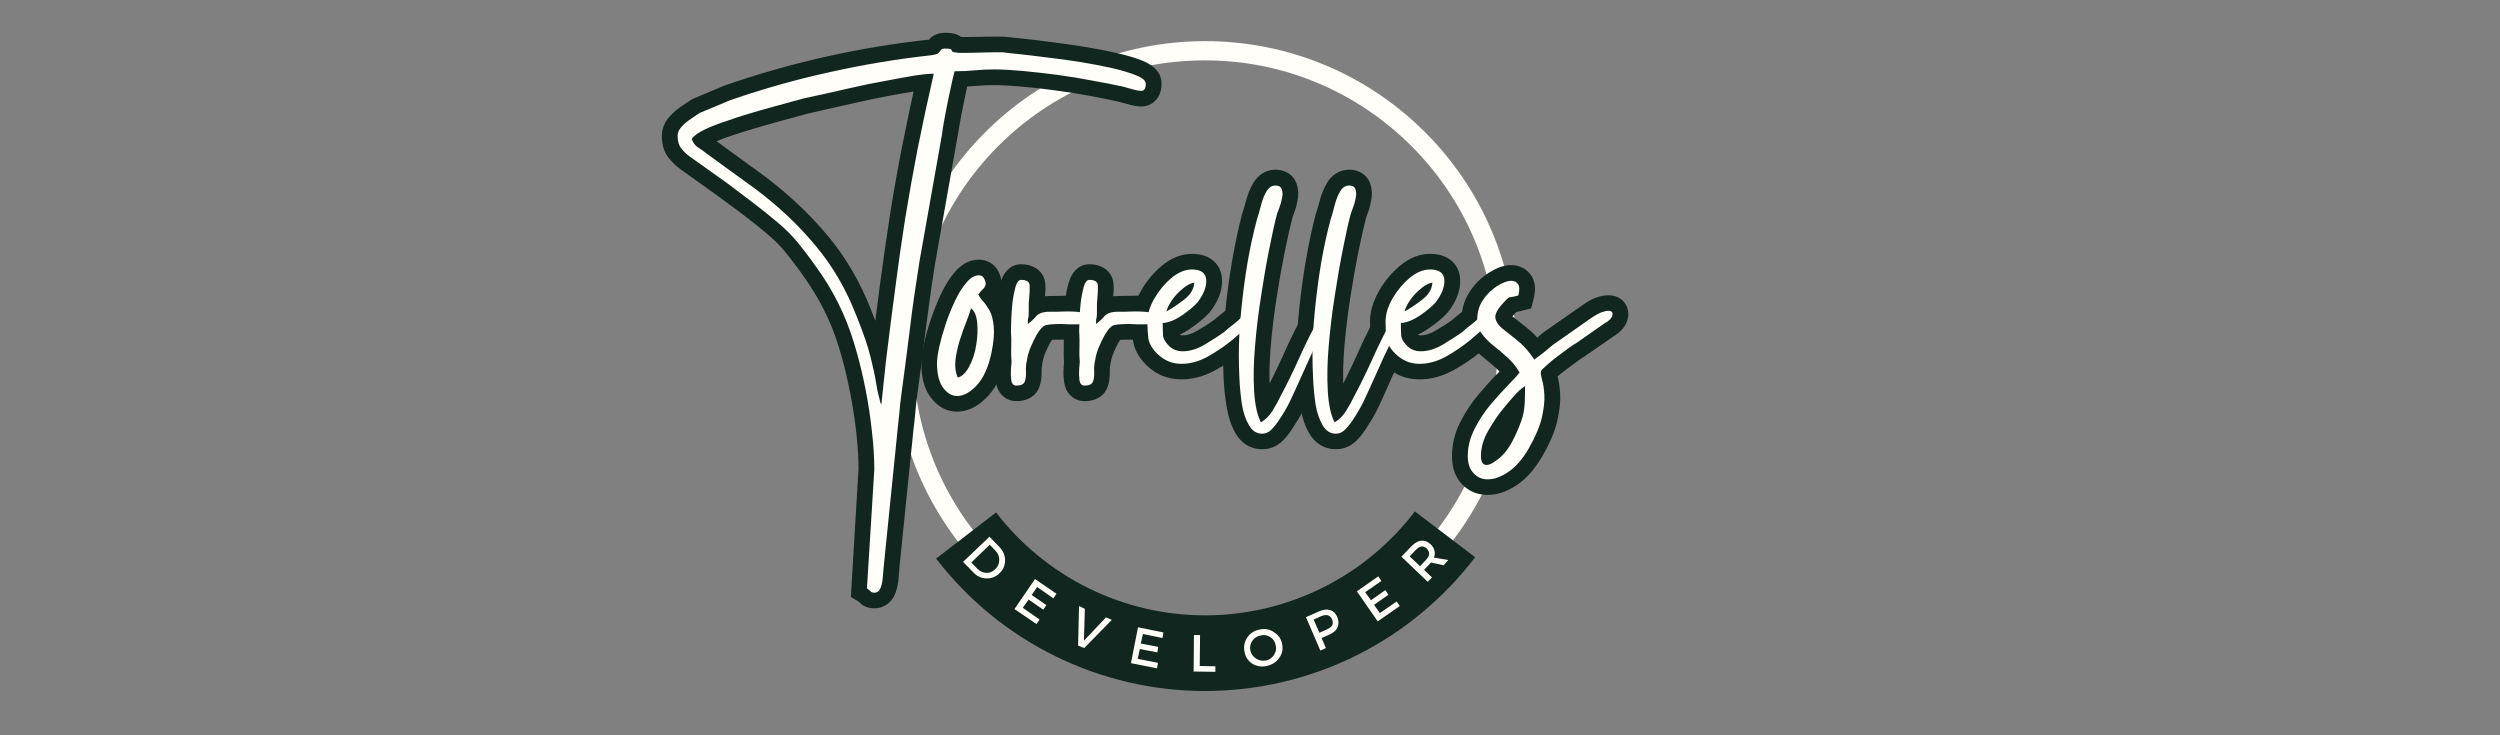 <svg xmlns="http://www.w3.org/2000/svg" xmlns:xlink="http://www.w3.org/1999/xlink" width="170" zoomAndPan="magnify" viewBox="0 0 127.5 37.5" height="50" preserveAspectRatio="xMidYMid meet" version="1.0"><rect x="0" y="0" width="127.5" height="37.5" fill="#808080" stroke="none"/><defs><g/><clipPath id="170567c340"><path d="M 45.578 2.098 L 77.402 2.098 L 77.402 33.922 L 45.578 33.922 Z M 45.578 2.098 " clip-rule="nonzero"/></clipPath></defs><g clip-path="url(#170567c340)"><path fill="#fffef9" d="M 61.457 33.852 C 52.684 33.852 45.578 26.699 45.578 17.973 C 45.578 9.25 52.684 2.098 61.457 2.098 C 70.227 2.098 77.332 9.203 77.332 17.973 C 77.332 26.746 70.18 33.852 61.457 33.852 Z M 61.457 3.078 C 53.223 3.078 46.559 9.742 46.559 17.973 C 46.559 26.207 53.223 32.871 61.457 32.871 C 69.688 32.871 76.352 26.207 76.352 17.973 C 76.352 9.742 69.641 3.078 61.457 3.078 Z M 61.457 3.078 " fill-opacity="1" fill-rule="nonzero"/></g><g fill="#122620" fill-opacity="1"><g transform="translate(33.699, 19.743)"><g><path d="M 10.453 0.812 L 10.688 -1.418 L 11.18 -5.234 C 11.34 -6.434 11.508 -7.602 11.684 -8.746 C 11.863 -9.895 12.074 -11.074 12.309 -12.277 C 12.547 -13.48 12.82 -14.777 13.137 -16.164 L 13.918 -15.988 L 13.918 -15.188 C 13.703 -15.188 13.398 -15.156 13 -15.09 C 12.562 -15.02 12.082 -14.938 11.555 -14.84 C 11.031 -14.738 10.508 -14.633 9.984 -14.512 L 8.523 -14.184 L 7.5 -13.949 L 7.32 -14.727 L 7.531 -13.957 L 5.992 -13.539 C 5.504 -13.406 5.008 -13.262 4.504 -13.109 C 4.266 -13.039 3.957 -12.941 3.582 -12.816 C 3.227 -12.699 2.898 -12.566 2.59 -12.422 C 2.473 -12.367 2.375 -12.312 2.305 -12.262 C 2.281 -12.246 2.262 -12.23 2.25 -12.215 L 2.246 -12.215 L 1.578 -12.656 L 2.344 -12.895 C 2.336 -12.898 2.332 -12.902 2.328 -12.906 C 2.512 -12.793 2.684 -12.668 2.848 -12.535 L 2.348 -11.91 L 2.82 -12.559 L 5.316 -10.742 C 6.523 -9.832 7.586 -8.832 8.5 -7.738 C 9.434 -6.625 10.176 -5.352 10.734 -3.918 C 11.102 -3.008 11.355 -2.27 11.492 -1.703 C 11.629 -1.152 11.723 -0.695 11.773 -0.328 C 11.816 -0.027 11.883 0.27 11.973 0.559 L 11.207 0.789 L 11.949 0.492 L 11.992 0.598 L 11.25 0.898 Z M 11.707 4.191 L 10.449 1.055 L 10.441 1.023 C 10.328 0.656 10.246 0.285 10.191 -0.098 C 10.145 -0.414 10.059 -0.824 9.938 -1.328 C 9.82 -1.816 9.586 -2.484 9.242 -3.34 C 8.75 -4.609 8.094 -5.734 7.273 -6.711 C 6.438 -7.711 5.473 -8.621 4.375 -9.449 L 1.863 -11.273 L 1.848 -11.285 C 1.727 -11.383 1.602 -11.473 1.469 -11.555 C 1.148 -11.762 0.93 -12.051 0.816 -12.422 L 0.703 -12.785 L 0.914 -13.102 C 1.109 -13.398 1.441 -13.652 1.914 -13.875 C 2.273 -14.043 2.664 -14.195 3.078 -14.336 C 3.469 -14.465 3.789 -14.566 4.035 -14.641 C 4.555 -14.801 5.07 -14.945 5.574 -15.086 L 7.129 -15.504 L 8.168 -15.742 L 9.633 -16.074 C 10.176 -16.199 10.719 -16.309 11.262 -16.41 C 11.801 -16.512 12.297 -16.598 12.742 -16.672 C 13.227 -16.75 13.617 -16.789 13.918 -16.789 L 14.918 -16.789 L 14.699 -15.812 C 14.387 -14.438 14.113 -13.156 13.879 -11.969 C 13.648 -10.785 13.445 -9.629 13.266 -8.5 C 13.09 -7.367 12.926 -6.211 12.77 -5.031 L 12.277 -1.223 L 11.484 -1.324 L 12.281 -1.238 L 12.047 0.98 Z M 0.055 -12.809 C 0.055 -13.191 0.199 -13.535 0.488 -13.84 C 0.668 -14.031 0.871 -14.203 1.098 -14.355 C 1.285 -14.48 1.438 -14.582 1.562 -14.66 L 1.617 -14.695 L 3.277 -15.391 L 3.305 -15.398 C 4.984 -15.98 6.695 -16.465 8.438 -16.855 C 10.184 -17.246 11.93 -17.535 13.684 -17.723 C 13.746 -17.73 13.793 -17.738 13.824 -17.746 C 13.762 -17.73 13.691 -17.684 13.617 -17.609 C 13.594 -17.586 13.574 -17.555 13.555 -17.508 C 13.656 -17.746 13.832 -17.91 14.082 -18 C 14.203 -18.047 14.34 -18.07 14.492 -18.07 C 14.629 -18.07 14.742 -18.062 14.828 -18.051 C 15.164 -18.008 15.395 -17.852 15.531 -17.582 C 15.535 -17.574 15.543 -17.559 15.555 -17.543 C 15.473 -17.676 15.367 -17.77 15.234 -17.832 C 15.199 -17.848 15.168 -17.859 15.141 -17.863 C 15.156 -17.863 15.195 -17.859 15.254 -17.852 L 15.199 -17.055 L 15.199 -17.855 L 15.539 -17.855 C 15.762 -17.855 16.004 -17.859 16.266 -17.867 C 16.543 -17.875 16.805 -17.875 17.055 -17.875 L 17.48 -17.875 L 18.344 -17.785 C 18.758 -17.742 19.242 -17.688 19.805 -17.613 C 20.367 -17.543 20.945 -17.461 21.535 -17.367 C 22.137 -17.27 22.695 -17.164 23.219 -17.047 C 23.766 -16.922 24.219 -16.789 24.574 -16.645 C 25.219 -16.379 25.539 -15.988 25.539 -15.477 C 25.539 -15.195 25.477 -14.961 25.352 -14.77 C 25.254 -14.617 25.129 -14.504 24.973 -14.422 C 24.828 -14.348 24.672 -14.312 24.504 -14.312 C 24.332 -14.312 24.133 -14.344 23.91 -14.406 C 23.77 -14.445 23.59 -14.496 23.371 -14.551 C 22.965 -14.645 22.48 -14.742 21.914 -14.848 C 21.352 -14.953 20.762 -15.047 20.148 -15.129 C 19.535 -15.215 18.949 -15.281 18.395 -15.328 C 17.848 -15.375 17.387 -15.402 17.012 -15.402 C 16.668 -15.402 16.363 -15.387 16.098 -15.363 C 15.781 -15.332 15.41 -15.316 14.984 -15.316 L 14.984 -16.117 L 15.742 -15.863 C 15.738 -15.848 15.707 -15.707 15.648 -15.438 C 15.586 -15.141 15.516 -14.801 15.438 -14.418 C 15.359 -14.043 15.293 -13.695 15.238 -13.383 C 15.184 -13.07 15.148 -12.871 15.137 -12.781 L 15.133 -12.766 L 13.98 -6.242 C 13.797 -5.082 13.641 -3.953 13.504 -2.859 C 13.371 -1.754 13.223 -0.629 13.066 0.516 C 13.027 0.812 12.996 1.09 12.977 1.344 C 12.953 1.629 12.918 1.941 12.875 2.281 L 12.082 2.176 L 12.879 2.258 L 12.172 9.195 C 12.16 9.328 12.148 9.496 12.133 9.703 C 12.113 9.992 12.059 10.262 11.965 10.504 C 11.883 10.734 11.75 10.914 11.578 11.051 C 11.375 11.203 11.148 11.281 10.887 11.281 C 10.555 11.281 10.289 11.164 10.086 10.926 C 10.098 10.938 10.105 10.949 10.113 10.953 L 9.695 10.703 L 10.086 4.156 L 10.887 4.203 L 10.086 4.203 C 10.086 3.621 10.047 3 9.973 2.332 C 9.898 1.656 9.793 0.984 9.664 0.312 C 9.531 -0.355 9.391 -0.957 9.242 -1.492 C 9.035 -2.25 8.801 -2.918 8.535 -3.496 C 8.27 -4.082 7.965 -4.633 7.621 -5.156 C 7.273 -5.688 6.879 -6.23 6.441 -6.777 C 6.172 -7.125 5.844 -7.461 5.457 -7.789 C 5.043 -8.141 4.617 -8.484 4.172 -8.816 C 3.719 -9.156 3.309 -9.461 2.941 -9.727 L 1.008 -11.109 C 0.793 -11.266 0.598 -11.449 0.426 -11.66 C 0.176 -11.965 0.055 -12.348 0.055 -12.809 Z M 1.656 -12.809 C 1.656 -12.75 1.66 -12.707 1.668 -12.676 L 1.664 -12.672 C 1.75 -12.57 1.84 -12.484 1.938 -12.414 L 3.887 -11.02 C 4.262 -10.746 4.676 -10.441 5.133 -10.098 C 5.602 -9.746 6.055 -9.383 6.496 -9.008 C 6.965 -8.609 7.363 -8.199 7.691 -7.777 C 8.16 -7.191 8.586 -6.605 8.961 -6.031 C 9.348 -5.441 9.691 -4.82 9.992 -4.164 C 10.293 -3.504 10.559 -2.758 10.781 -1.926 C 10.945 -1.348 11.094 -0.707 11.234 0.008 C 11.375 0.719 11.484 1.434 11.562 2.152 C 11.645 2.879 11.688 3.562 11.688 4.203 L 11.688 4.23 L 11.324 10.316 L 10.523 10.266 L 10.934 9.582 C 11.082 9.668 11.203 9.77 11.301 9.887 C 11.184 9.75 11.047 9.68 10.887 9.68 C 10.781 9.68 10.684 9.715 10.598 9.785 C 10.531 9.832 10.488 9.887 10.469 9.941 C 10.504 9.848 10.527 9.73 10.535 9.594 C 10.551 9.371 10.566 9.184 10.582 9.035 L 11.285 2.086 L 11.289 2.074 C 11.328 1.762 11.359 1.473 11.379 1.219 C 11.402 0.934 11.438 0.625 11.48 0.297 C 11.637 -0.84 11.781 -1.953 11.918 -3.055 C 12.055 -4.164 12.215 -5.32 12.402 -6.523 L 13.555 -13.031 L 14.344 -12.895 L 13.551 -13.004 C 13.566 -13.113 13.605 -13.332 13.664 -13.664 C 13.723 -13.988 13.789 -14.348 13.871 -14.738 C 13.949 -15.125 14.02 -15.469 14.086 -15.77 C 14.156 -16.098 14.203 -16.297 14.227 -16.367 L 14.406 -16.918 L 14.984 -16.918 C 15.355 -16.918 15.676 -16.93 15.941 -16.957 C 16.258 -16.984 16.617 -17 17.012 -17 C 17.434 -17 17.941 -16.977 18.535 -16.926 C 19.117 -16.871 19.727 -16.805 20.363 -16.715 C 21.004 -16.629 21.617 -16.531 22.207 -16.422 C 22.793 -16.312 23.312 -16.207 23.758 -16.102 C 23.996 -16.043 24.191 -15.992 24.352 -15.945 C 24.43 -15.926 24.48 -15.914 24.504 -15.914 C 24.414 -15.914 24.328 -15.891 24.242 -15.848 C 24.145 -15.797 24.066 -15.727 24.008 -15.637 C 23.977 -15.586 23.953 -15.535 23.941 -15.484 C 23.941 -15.477 23.938 -15.469 23.938 -15.465 C 23.938 -15.465 23.938 -15.469 23.938 -15.477 C 23.938 -15.383 23.961 -15.297 24 -15.219 C 24.023 -15.172 24.051 -15.137 24.082 -15.105 C 24.086 -15.102 24.09 -15.102 24.094 -15.098 C 24.09 -15.102 24.082 -15.105 24.074 -15.109 C 24.047 -15.125 24.012 -15.145 23.965 -15.16 C 23.695 -15.273 23.328 -15.379 22.867 -15.484 C 22.379 -15.594 21.852 -15.695 21.285 -15.785 C 20.707 -15.875 20.148 -15.957 19.602 -16.027 C 19.051 -16.098 18.578 -16.152 18.18 -16.195 L 17.355 -16.281 L 17.438 -17.078 L 17.438 -16.277 L 17.055 -16.277 C 16.82 -16.277 16.57 -16.273 16.309 -16.266 C 16.031 -16.258 15.773 -16.254 15.539 -16.254 L 15.168 -16.254 L 15.141 -16.258 C 15 -16.266 14.883 -16.281 14.789 -16.305 C 14.512 -16.367 14.309 -16.504 14.18 -16.719 C 14.148 -16.77 14.121 -16.82 14.098 -16.867 C 14.191 -16.684 14.332 -16.555 14.52 -16.488 C 14.555 -16.477 14.59 -16.469 14.617 -16.465 C 14.598 -16.465 14.559 -16.469 14.492 -16.469 C 14.531 -16.469 14.578 -16.477 14.633 -16.5 C 14.816 -16.566 14.945 -16.691 15.027 -16.879 C 14.965 -16.734 14.871 -16.602 14.75 -16.477 C 14.625 -16.355 14.465 -16.266 14.262 -16.207 C 14.152 -16.176 14.016 -16.152 13.852 -16.133 C 12.16 -15.949 10.473 -15.668 8.789 -15.293 C 7.102 -14.914 5.449 -14.445 3.824 -13.887 L 3.566 -14.645 L 3.875 -13.906 L 2.293 -13.242 L 1.984 -13.98 L 2.41 -13.301 C 2.305 -13.238 2.168 -13.145 1.996 -13.031 C 1.867 -12.941 1.75 -12.844 1.648 -12.734 C 1.641 -12.727 1.637 -12.723 1.633 -12.719 C 1.633 -12.723 1.637 -12.727 1.637 -12.73 C 1.648 -12.754 1.656 -12.781 1.656 -12.809 Z M 1.656 -12.809 "/></g></g></g><g fill="#122620" fill-opacity="1"><g transform="translate(47.787, 19.743)"><g><path d="M 0.859 -1.266 C 0.84 -1.258 0.824 -1.25 0.809 -1.242 L 0.812 -1.246 C 0.848 -1.281 0.891 -1.344 0.938 -1.434 C 1.066 -1.676 1.16 -1.965 1.219 -2.293 C 1.277 -2.633 1.293 -2.941 1.262 -3.215 C 1.254 -3.301 1.242 -3.363 1.223 -3.402 C 1.23 -3.391 1.246 -3.375 1.273 -3.355 L 1.73 -4.012 L 2.5 -3.801 C 2.449 -3.617 2.363 -3.367 2.238 -3.051 C 2.133 -2.777 2.031 -2.477 1.93 -2.145 C 1.836 -1.848 1.777 -1.555 1.746 -1.27 C 1.727 -1.086 1.742 -0.938 1.793 -0.832 L 1.066 -0.492 Z M 1.273 0.281 L 0.629 0.453 L 0.344 -0.148 C 0.164 -0.527 0.102 -0.957 0.152 -1.441 C 0.195 -1.824 0.277 -2.215 0.398 -2.613 C 0.512 -2.98 0.629 -3.32 0.75 -3.633 C 0.852 -3.898 0.922 -4.094 0.957 -4.223 L 1.254 -5.316 L 2.184 -4.672 C 2.57 -4.402 2.797 -3.973 2.855 -3.379 C 2.898 -2.957 2.879 -2.504 2.797 -2.02 C 2.711 -1.523 2.562 -1.074 2.352 -0.68 C 2.07 -0.156 1.711 0.164 1.273 0.281 Z M -0.801 -1.215 C -0.801 -1.457 -0.754 -1.789 -0.664 -2.207 C -0.582 -2.602 -0.461 -3.02 -0.309 -3.469 C -0.156 -3.918 0.016 -4.344 0.203 -4.75 C 0.414 -5.191 0.645 -5.559 0.895 -5.855 C 1.262 -6.285 1.676 -6.5 2.133 -6.5 C 2.363 -6.5 2.566 -6.441 2.75 -6.324 C 2.934 -6.207 3.07 -6.043 3.164 -5.832 C 3.305 -5.516 3.328 -5.215 3.234 -4.934 L 3.227 -4.91 L 3.219 -4.891 C 3.145 -4.703 3.023 -4.535 2.855 -4.383 C 2.824 -4.355 2.801 -4.324 2.777 -4.293 L 2.113 -4.738 L 2.883 -4.957 C 2.875 -4.984 2.867 -5.004 2.859 -5.016 C 2.871 -5 2.887 -4.98 2.91 -4.957 C 3.066 -4.789 3.219 -4.578 3.363 -4.324 C 3.531 -4.027 3.641 -3.652 3.688 -3.199 C 3.734 -2.777 3.688 -2.246 3.559 -1.609 C 3.371 -0.723 3.059 -0.043 2.617 0.438 C 2.117 0.977 1.586 1.25 1.023 1.25 C 0.484 1.25 0.035 1.004 -0.332 0.508 C -0.645 0.09 -0.801 -0.484 -0.801 -1.215 Z M 0.801 -1.215 C 0.801 -0.84 0.852 -0.582 0.953 -0.445 C 0.988 -0.395 1.02 -0.363 1.047 -0.348 C 1.039 -0.352 1.035 -0.352 1.023 -0.352 C 1.051 -0.352 1.086 -0.363 1.133 -0.391 C 1.227 -0.441 1.328 -0.527 1.441 -0.648 C 1.68 -0.91 1.867 -1.34 1.992 -1.934 C 2.09 -2.406 2.125 -2.773 2.098 -3.035 C 2.07 -3.262 2.031 -3.43 1.973 -3.531 C 1.891 -3.676 1.812 -3.785 1.742 -3.859 C 1.539 -4.074 1.406 -4.293 1.344 -4.52 L 1.242 -4.875 L 1.445 -5.184 C 1.539 -5.324 1.652 -5.449 1.777 -5.566 C 1.781 -5.566 1.781 -5.57 1.781 -5.57 C 1.781 -5.566 1.777 -5.566 1.773 -5.559 C 1.758 -5.539 1.746 -5.516 1.734 -5.484 L 2.477 -5.188 L 1.715 -5.441 C 1.691 -5.367 1.684 -5.293 1.691 -5.227 C 1.695 -5.211 1.699 -5.195 1.703 -5.184 C 1.738 -5.102 1.797 -5.031 1.883 -4.977 C 1.965 -4.926 2.051 -4.898 2.133 -4.898 C 2.172 -4.898 2.199 -4.902 2.215 -4.914 C 2.191 -4.902 2.156 -4.867 2.113 -4.816 C 1.953 -4.629 1.801 -4.379 1.652 -4.066 C 1.488 -3.715 1.34 -3.348 1.207 -2.957 C 1.074 -2.566 0.973 -2.203 0.898 -1.871 C 0.832 -1.562 0.801 -1.344 0.801 -1.215 Z M 0.801 -1.215 "/></g></g></g><g fill="#122620" fill-opacity="1"><g transform="translate(51.543, 19.743)"><g><path d="M 0.301 0.715 C 0 0.715 -0.25 0.609 -0.449 0.402 C -0.609 0.238 -0.707 0.027 -0.746 -0.227 C -0.785 -0.465 -0.797 -0.715 -0.777 -0.977 C -0.766 -1.156 -0.758 -1.258 -0.758 -1.281 L 0.043 -1.281 L -0.758 -1.234 C -0.773 -1.516 -0.777 -1.797 -0.77 -2.082 C -0.762 -2.324 -0.766 -2.57 -0.777 -2.816 L -0.777 -2.859 C -0.777 -2.965 -0.777 -3.164 -0.77 -3.445 C -0.762 -3.746 -0.738 -4.066 -0.699 -4.402 C -0.656 -4.766 -0.594 -5.086 -0.508 -5.363 C -0.441 -5.574 -0.352 -5.746 -0.242 -5.883 C -0.035 -6.137 0.223 -6.266 0.535 -6.266 C 0.832 -6.266 1.082 -6.199 1.285 -6.07 C 1.438 -5.977 1.555 -5.848 1.641 -5.695 C 1.723 -5.551 1.766 -5.391 1.77 -5.219 C 1.781 -4.996 1.77 -4.719 1.734 -4.387 L 1.734 -4.367 L 1.73 -4.348 C 1.723 -4.285 1.719 -4.215 1.719 -4.129 L 1.719 -3.777 C 1.719 -3.551 1.699 -3.371 1.656 -3.246 C 1.668 -3.289 1.676 -3.32 1.68 -3.336 C 1.676 -3.312 1.676 -3.273 1.676 -3.223 L 0.875 -3.223 L 0.406 -3.871 C 0.512 -3.949 0.605 -4.035 0.695 -4.141 C 0.98 -4.477 1.414 -4.645 1.984 -4.645 C 2.074 -4.645 2.191 -4.645 2.344 -4.652 C 2.52 -4.66 2.707 -4.664 2.902 -4.664 C 3.25 -4.664 3.578 -4.645 3.883 -4.605 C 4.141 -4.57 4.352 -4.496 4.523 -4.387 C 4.66 -4.293 4.77 -4.18 4.848 -4.043 C 4.938 -3.891 4.984 -3.723 4.984 -3.543 C 4.984 -3.285 4.906 -3.059 4.75 -2.863 C 4.605 -2.688 4.418 -2.562 4.18 -2.496 C 3.957 -2.434 3.703 -2.402 3.414 -2.402 C 3.262 -2.402 3.102 -2.406 2.941 -2.414 C 2.805 -2.418 2.684 -2.422 2.582 -2.422 C 2.266 -2.422 2.082 -2.414 2.023 -2.395 C 2.07 -2.41 2.109 -2.43 2.145 -2.453 C 2.148 -2.457 2.152 -2.461 2.156 -2.465 C 2.156 -2.465 2.152 -2.461 2.152 -2.457 C 2.113 -2.418 2.066 -2.352 2.012 -2.258 L 1.324 -2.668 L 2.027 -2.289 C 1.938 -2.125 1.852 -1.945 1.77 -1.754 C 1.703 -1.598 1.652 -1.426 1.621 -1.234 L 1.613 -1.188 C 1.586 -1.07 1.574 -0.945 1.578 -0.816 C 1.59 -0.516 1.551 -0.246 1.465 -0.012 C 1.367 0.258 1.188 0.457 0.926 0.582 C 0.746 0.672 0.535 0.715 0.301 0.715 Z M 0.301 -0.887 C 0.305 -0.887 0.312 -0.887 0.312 -0.887 C 0.312 -0.887 0.312 -0.887 0.309 -0.887 C 0.281 -0.879 0.254 -0.871 0.223 -0.855 C 0.098 -0.797 0.012 -0.699 -0.035 -0.566 C -0.023 -0.602 -0.016 -0.668 -0.02 -0.762 C -0.031 -1.031 -0.008 -1.293 0.051 -1.547 L 0.832 -1.367 L 0.043 -1.496 C 0.098 -1.816 0.184 -2.117 0.301 -2.391 C 0.402 -2.625 0.508 -2.844 0.617 -3.047 L 0.629 -3.062 L 0.637 -3.078 C 0.91 -3.539 1.215 -3.82 1.543 -3.922 C 1.754 -3.988 2.102 -4.023 2.582 -4.023 C 2.711 -4.023 2.855 -4.02 3.016 -4.012 C 3.152 -4.004 3.285 -4.004 3.414 -4.004 C 3.555 -4.004 3.66 -4.012 3.738 -4.035 C 3.652 -4.012 3.574 -3.957 3.504 -3.871 C 3.422 -3.77 3.383 -3.66 3.383 -3.543 C 3.383 -3.434 3.41 -3.332 3.469 -3.234 C 3.512 -3.156 3.57 -3.094 3.641 -3.047 C 3.672 -3.027 3.699 -3.016 3.719 -3.008 C 3.711 -3.012 3.695 -3.012 3.672 -3.016 C 3.438 -3.047 3.18 -3.062 2.902 -3.062 C 2.73 -3.062 2.566 -3.059 2.414 -3.055 C 2.238 -3.047 2.098 -3.043 1.984 -3.043 C 1.906 -3.043 1.852 -3.035 1.82 -3.027 C 1.848 -3.035 1.875 -3.059 1.91 -3.098 C 1.742 -2.898 1.555 -2.727 1.348 -2.574 L 0.074 -1.652 L 0.074 -3.223 C 0.074 -3.453 0.094 -3.629 0.137 -3.754 C 0.125 -3.711 0.117 -3.684 0.113 -3.664 C 0.117 -3.688 0.117 -3.727 0.117 -3.777 L 0.117 -4.129 C 0.117 -4.289 0.129 -4.438 0.148 -4.574 L 0.938 -4.461 L 0.141 -4.535 C 0.168 -4.801 0.176 -5.008 0.172 -5.156 C 0.176 -5.074 0.195 -4.996 0.238 -4.922 C 0.285 -4.836 0.348 -4.77 0.43 -4.719 C 0.473 -4.691 0.512 -4.672 0.555 -4.664 C 0.559 -4.664 0.559 -4.664 0.559 -4.664 C 0.555 -4.664 0.543 -4.664 0.535 -4.664 C 0.645 -4.664 0.746 -4.691 0.84 -4.742 C 0.902 -4.777 0.957 -4.82 1 -4.875 C 1.016 -4.895 1.027 -4.914 1.035 -4.926 C 1.031 -4.918 1.027 -4.906 1.02 -4.883 C 0.965 -4.703 0.922 -4.484 0.891 -4.223 C 0.859 -3.93 0.84 -3.66 0.832 -3.406 C 0.824 -3.133 0.82 -2.953 0.82 -2.859 L 0.02 -2.859 L 0.82 -2.902 C 0.836 -2.609 0.84 -2.324 0.832 -2.039 C 0.824 -1.797 0.828 -1.559 0.844 -1.324 L 0.844 -1.281 C 0.844 -1.219 0.836 -1.078 0.82 -0.859 C 0.809 -0.723 0.812 -0.594 0.832 -0.48 C 0.82 -0.555 0.777 -0.629 0.707 -0.707 C 0.59 -0.824 0.457 -0.887 0.301 -0.887 Z M 0.301 -0.887 "/></g></g></g><g fill="#122620" fill-opacity="1"><g transform="translate(55.022, 19.743)"><g><path d="M 0.301 0.715 C 0 0.715 -0.25 0.609 -0.449 0.402 C -0.609 0.238 -0.707 0.027 -0.746 -0.227 C -0.785 -0.465 -0.797 -0.715 -0.777 -0.977 C -0.766 -1.156 -0.758 -1.258 -0.758 -1.281 L 0.043 -1.281 L -0.758 -1.234 C -0.773 -1.516 -0.777 -1.797 -0.77 -2.082 C -0.762 -2.324 -0.766 -2.57 -0.777 -2.816 L -0.777 -2.859 C -0.777 -2.965 -0.777 -3.164 -0.77 -3.445 C -0.762 -3.746 -0.738 -4.066 -0.699 -4.402 C -0.656 -4.766 -0.594 -5.086 -0.508 -5.363 C -0.441 -5.574 -0.352 -5.746 -0.242 -5.883 C -0.035 -6.137 0.223 -6.266 0.535 -6.266 C 0.832 -6.266 1.082 -6.199 1.285 -6.07 C 1.438 -5.977 1.555 -5.848 1.641 -5.695 C 1.723 -5.551 1.766 -5.391 1.77 -5.219 C 1.781 -4.996 1.77 -4.719 1.734 -4.387 L 1.734 -4.367 L 1.73 -4.348 C 1.723 -4.285 1.719 -4.215 1.719 -4.129 L 1.719 -3.777 C 1.719 -3.551 1.699 -3.371 1.656 -3.246 C 1.668 -3.289 1.676 -3.32 1.68 -3.336 C 1.676 -3.312 1.676 -3.273 1.676 -3.223 L 0.875 -3.223 L 0.406 -3.871 C 0.512 -3.949 0.605 -4.035 0.695 -4.141 C 0.98 -4.477 1.414 -4.645 1.984 -4.645 C 2.074 -4.645 2.191 -4.645 2.344 -4.652 C 2.52 -4.66 2.707 -4.664 2.902 -4.664 C 3.25 -4.664 3.578 -4.645 3.883 -4.605 C 4.141 -4.57 4.352 -4.496 4.523 -4.387 C 4.66 -4.293 4.77 -4.18 4.848 -4.043 C 4.938 -3.891 4.984 -3.723 4.984 -3.543 C 4.984 -3.285 4.906 -3.059 4.75 -2.863 C 4.605 -2.688 4.418 -2.562 4.18 -2.496 C 3.957 -2.434 3.703 -2.402 3.414 -2.402 C 3.262 -2.402 3.102 -2.406 2.941 -2.414 C 2.805 -2.418 2.684 -2.422 2.582 -2.422 C 2.266 -2.422 2.082 -2.414 2.023 -2.395 C 2.07 -2.41 2.109 -2.43 2.145 -2.453 C 2.148 -2.457 2.152 -2.461 2.156 -2.465 C 2.156 -2.465 2.152 -2.461 2.152 -2.457 C 2.113 -2.418 2.066 -2.352 2.012 -2.258 L 1.324 -2.668 L 2.027 -2.289 C 1.938 -2.125 1.852 -1.945 1.77 -1.754 C 1.703 -1.598 1.652 -1.426 1.621 -1.234 L 1.613 -1.188 C 1.586 -1.07 1.574 -0.945 1.578 -0.816 C 1.59 -0.516 1.551 -0.246 1.465 -0.012 C 1.367 0.258 1.188 0.457 0.926 0.582 C 0.746 0.672 0.535 0.715 0.301 0.715 Z M 0.301 -0.887 C 0.305 -0.887 0.312 -0.887 0.312 -0.887 C 0.312 -0.887 0.312 -0.887 0.309 -0.887 C 0.281 -0.879 0.254 -0.871 0.223 -0.855 C 0.098 -0.797 0.012 -0.699 -0.035 -0.566 C -0.023 -0.602 -0.016 -0.668 -0.02 -0.762 C -0.031 -1.031 -0.008 -1.293 0.051 -1.547 L 0.832 -1.367 L 0.043 -1.496 C 0.098 -1.816 0.184 -2.117 0.301 -2.391 C 0.402 -2.625 0.508 -2.844 0.617 -3.047 L 0.629 -3.062 L 0.637 -3.078 C 0.91 -3.539 1.215 -3.82 1.543 -3.922 C 1.754 -3.988 2.102 -4.023 2.582 -4.023 C 2.711 -4.023 2.855 -4.02 3.016 -4.012 C 3.152 -4.004 3.285 -4.004 3.414 -4.004 C 3.555 -4.004 3.66 -4.012 3.738 -4.035 C 3.652 -4.012 3.574 -3.957 3.504 -3.871 C 3.422 -3.77 3.383 -3.66 3.383 -3.543 C 3.383 -3.434 3.41 -3.332 3.469 -3.234 C 3.512 -3.156 3.57 -3.094 3.641 -3.047 C 3.672 -3.027 3.699 -3.016 3.719 -3.008 C 3.711 -3.012 3.695 -3.012 3.672 -3.016 C 3.438 -3.047 3.18 -3.062 2.902 -3.062 C 2.73 -3.062 2.566 -3.059 2.414 -3.055 C 2.238 -3.047 2.098 -3.043 1.984 -3.043 C 1.906 -3.043 1.852 -3.035 1.82 -3.027 C 1.848 -3.035 1.875 -3.059 1.91 -3.098 C 1.742 -2.898 1.555 -2.727 1.348 -2.574 L 0.074 -1.652 L 0.074 -3.223 C 0.074 -3.453 0.094 -3.629 0.137 -3.754 C 0.125 -3.711 0.117 -3.684 0.113 -3.664 C 0.117 -3.688 0.117 -3.727 0.117 -3.777 L 0.117 -4.129 C 0.117 -4.289 0.129 -4.438 0.148 -4.574 L 0.938 -4.461 L 0.141 -4.535 C 0.168 -4.801 0.176 -5.008 0.172 -5.156 C 0.176 -5.074 0.195 -4.996 0.238 -4.922 C 0.285 -4.836 0.348 -4.77 0.43 -4.719 C 0.473 -4.691 0.512 -4.672 0.555 -4.664 C 0.559 -4.664 0.559 -4.664 0.559 -4.664 C 0.555 -4.664 0.543 -4.664 0.535 -4.664 C 0.645 -4.664 0.746 -4.691 0.84 -4.742 C 0.902 -4.777 0.957 -4.82 1 -4.875 C 1.016 -4.895 1.027 -4.914 1.035 -4.926 C 1.031 -4.918 1.027 -4.906 1.02 -4.883 C 0.965 -4.703 0.922 -4.484 0.891 -4.223 C 0.859 -3.93 0.84 -3.66 0.832 -3.406 C 0.824 -3.133 0.82 -2.953 0.82 -2.859 L 0.02 -2.859 L 0.82 -2.902 C 0.836 -2.609 0.84 -2.324 0.832 -2.039 C 0.824 -1.797 0.828 -1.559 0.844 -1.324 L 0.844 -1.281 C 0.844 -1.219 0.836 -1.078 0.82 -0.859 C 0.809 -0.723 0.812 -0.594 0.832 -0.48 C 0.82 -0.555 0.777 -0.629 0.707 -0.707 C 0.59 -0.824 0.457 -0.887 0.301 -0.887 Z M 0.301 -0.887 "/></g></g></g><g fill="#122620" fill-opacity="1"><g transform="translate(58.502, 19.743)"><g><path d="M 0.609 -4.57 C 0.84 -4.695 1.102 -4.867 1.395 -5.086 C 1.531 -5.191 1.605 -5.297 1.613 -5.402 L 2.41 -5.336 L 2.535 -4.547 C 2.496 -4.539 2.43 -4.496 2.336 -4.422 C 2.184 -4.297 2.055 -4.156 1.945 -4.004 C 1.848 -3.859 1.777 -3.734 1.746 -3.629 L 0.98 -3.863 Z M 1.355 -3.156 L -0.348 -2.258 L 0.219 -4.098 C 0.297 -4.363 0.438 -4.637 0.637 -4.922 C 0.828 -5.191 1.055 -5.438 1.316 -5.652 C 1.633 -5.918 1.961 -6.078 2.289 -6.129 L 3.293 -6.281 L 3.211 -5.27 C 3.16 -4.691 2.879 -4.207 2.363 -3.812 C 2 -3.539 1.664 -3.316 1.355 -3.156 Z M -0.777 -3.352 C -0.777 -3.848 -0.625 -4.363 -0.32 -4.898 C -0.039 -5.395 0.312 -5.82 0.734 -6.176 C 1.23 -6.59 1.75 -6.797 2.285 -6.797 C 2.691 -6.797 3.027 -6.703 3.289 -6.512 C 3.617 -6.277 3.793 -5.941 3.82 -5.512 C 3.852 -4.953 3.645 -4.387 3.188 -3.812 L 3.172 -3.789 L 3.148 -3.77 C 2.941 -3.543 2.645 -3.293 2.254 -3.02 C 1.797 -2.691 1.332 -2.508 0.859 -2.469 L 0.789 -3.266 L 1.59 -3.266 C 1.59 -3.059 1.598 -2.879 1.609 -2.723 C 1.605 -2.746 1.602 -2.766 1.598 -2.773 C 1.613 -2.75 1.637 -2.719 1.676 -2.68 C 1.703 -2.652 1.75 -2.637 1.812 -2.637 C 2.039 -2.637 2.289 -2.715 2.562 -2.879 C 2.938 -3.098 3.219 -3.281 3.41 -3.422 L 3.887 -2.773 L 3.371 -3.391 C 3.453 -3.457 3.52 -3.512 3.566 -3.555 C 3.625 -3.602 3.691 -3.656 3.77 -3.719 L 3.777 -3.727 L 3.785 -3.73 C 4.02 -3.914 4.156 -4.027 4.188 -4.07 C 4.328 -4.258 4.469 -4.398 4.613 -4.488 C 4.801 -4.605 5.078 -4.664 5.441 -4.664 L 6.109 -4.664 L 6.23 -4.008 C 6.273 -3.77 6.285 -3.582 6.27 -3.445 C 6.242 -3.227 6.125 -2.996 5.918 -2.762 L 5.898 -2.738 L 5.883 -2.723 C 5.609 -2.449 5.266 -2.141 4.855 -1.797 C 4.426 -1.438 3.961 -1.121 3.465 -0.855 C 2.898 -0.547 2.328 -0.395 1.75 -0.395 C 1.426 -0.395 1.113 -0.453 0.816 -0.562 C 0.504 -0.684 0.211 -0.875 -0.055 -1.141 C -0.438 -1.527 -0.66 -1.941 -0.719 -2.395 C -0.758 -2.699 -0.777 -3.016 -0.777 -3.352 Z M 0.82 -3.352 C 0.82 -3.086 0.836 -2.836 0.867 -2.602 C 0.879 -2.512 0.949 -2.402 1.078 -2.273 C 1.184 -2.168 1.285 -2.098 1.383 -2.062 C 1.5 -2.02 1.621 -1.996 1.75 -1.996 C 2.059 -1.996 2.375 -2.086 2.703 -2.262 C 3.105 -2.48 3.48 -2.734 3.832 -3.027 C 4.203 -3.34 4.508 -3.613 4.75 -3.852 L 5.316 -3.289 L 4.711 -3.812 C 4.734 -3.84 4.746 -3.855 4.75 -3.859 C 4.715 -3.805 4.691 -3.73 4.68 -3.645 C 4.676 -3.617 4.676 -3.598 4.676 -3.578 L 4.676 -3.574 C 4.676 -3.578 4.676 -3.582 4.676 -3.586 C 4.672 -3.617 4.664 -3.664 4.656 -3.719 L 5.441 -3.863 L 5.441 -3.062 C 5.371 -3.062 5.32 -3.062 5.285 -3.055 C 5.332 -3.062 5.391 -3.086 5.461 -3.133 C 5.492 -3.148 5.512 -3.164 5.523 -3.18 C 5.516 -3.168 5.5 -3.148 5.48 -3.125 C 5.355 -2.953 5.113 -2.734 4.754 -2.457 L 4.27 -3.094 L 4.77 -2.469 C 4.703 -2.418 4.652 -2.375 4.609 -2.336 C 4.555 -2.293 4.484 -2.234 4.398 -2.16 L 4.359 -2.129 C 4.125 -1.957 3.793 -1.746 3.375 -1.5 C 2.848 -1.191 2.328 -1.035 1.812 -1.035 C 1.309 -1.035 0.887 -1.207 0.543 -1.547 C 0.219 -1.871 0.043 -2.219 0.012 -2.594 C -0.004 -2.793 -0.012 -3.016 -0.012 -3.266 L -0.012 -4 L 0.719 -4.062 C 0.902 -4.078 1.105 -4.168 1.332 -4.324 C 1.625 -4.535 1.84 -4.711 1.973 -4.855 L 2.562 -4.312 L 1.934 -4.809 C 2.133 -5.062 2.23 -5.266 2.223 -5.418 C 2.223 -5.395 2.23 -5.371 2.246 -5.34 C 2.27 -5.289 2.305 -5.25 2.352 -5.215 C 2.371 -5.199 2.391 -5.191 2.402 -5.188 C 2.375 -5.195 2.336 -5.199 2.285 -5.199 C 2.137 -5.199 1.961 -5.113 1.762 -4.945 C 1.488 -4.715 1.258 -4.438 1.07 -4.109 C 0.906 -3.816 0.82 -3.566 0.82 -3.352 Z M 0.82 -3.352 "/></g></g></g><g fill="#122620" fill-opacity="1"><g transform="translate(63.133, 19.743)"><g><path d="M -0.758 -1.645 C -0.758 -2.383 -0.715 -3.18 -0.625 -4.031 C -0.539 -4.875 -0.422 -5.711 -0.277 -6.543 C -0.129 -7.375 0.031 -8.129 0.207 -8.805 L 0.215 -8.828 L 0.223 -8.855 C 0.289 -9.055 0.355 -9.277 0.422 -9.527 C 0.512 -9.859 0.633 -10.152 0.785 -10.41 C 0.906 -10.613 1.055 -10.773 1.238 -10.891 C 1.445 -11.023 1.672 -11.09 1.922 -11.09 C 2.152 -11.09 2.359 -11.035 2.543 -10.926 C 2.766 -10.793 2.918 -10.602 3 -10.348 C 3.09 -10.086 3.102 -9.797 3.035 -9.48 C 2.992 -9.258 2.934 -9.051 2.859 -8.863 C 2.816 -8.742 2.789 -8.668 2.781 -8.645 C 2.672 -8.223 2.543 -7.656 2.395 -6.938 C 2.25 -6.215 2.109 -5.43 1.977 -4.574 C 1.844 -3.723 1.742 -2.883 1.672 -2.047 C 1.605 -1.23 1.59 -0.5 1.633 0.152 C 1.668 0.734 1.754 1.164 1.891 1.434 L 1.176 1.793 L 0.801 1.086 C 0.91 1.027 1.008 0.93 1.09 0.801 C 1.23 0.566 1.352 0.344 1.453 0.129 L 1.469 0.098 C 1.789 -0.512 2.102 -1.16 2.406 -1.844 C 2.73 -2.562 3.066 -3.238 3.422 -3.871 L 4.121 -3.48 L 3.402 -3.836 C 3.664 -4.359 4.023 -4.621 4.484 -4.621 C 4.645 -4.621 4.797 -4.582 4.938 -4.508 C 5.07 -4.438 5.184 -4.336 5.273 -4.211 C 5.406 -4.023 5.477 -3.812 5.477 -3.586 C 5.477 -3.457 5.441 -3.309 5.371 -3.141 C 5.336 -3.059 5.285 -2.953 5.219 -2.824 L 4.867 -2.117 C 4.738 -1.859 4.645 -1.684 4.594 -1.594 L 3.906 -2.008 L 4.629 -1.664 C 4.488 -1.371 4.332 -1.027 4.156 -0.633 L 3.633 0.539 C 3.453 0.949 3.277 1.301 3.105 1.598 L 3.098 1.609 L 2.801 2.078 C 2.648 2.324 2.48 2.539 2.297 2.723 C 1.996 3.02 1.645 3.168 1.238 3.168 C 0.941 3.168 0.672 3.094 0.426 2.938 C 0.203 2.797 0.02 2.598 -0.129 2.34 C -0.34 1.973 -0.488 1.527 -0.574 1.008 C -0.652 0.547 -0.703 0.074 -0.727 -0.41 C -0.746 -0.879 -0.758 -1.289 -0.758 -1.645 Z M 0.844 -1.645 C 0.844 -1.316 0.855 -0.93 0.875 -0.484 C 0.895 -0.062 0.938 0.348 1.004 0.742 C 1.059 1.074 1.145 1.344 1.258 1.543 C 1.273 1.566 1.281 1.582 1.293 1.59 C 1.293 1.594 1.293 1.594 1.293 1.594 C 1.293 1.59 1.289 1.59 1.285 1.586 C 1.266 1.574 1.25 1.57 1.238 1.57 C 1.203 1.57 1.176 1.574 1.164 1.59 C 1.262 1.488 1.355 1.371 1.445 1.23 L 1.734 0.77 L 2.41 1.195 L 1.719 0.793 C 1.863 0.547 2.012 0.246 2.172 -0.113 L 2.695 -1.285 C 2.875 -1.691 3.039 -2.047 3.184 -2.352 L 3.199 -2.387 L 3.219 -2.418 C 3.25 -2.473 3.324 -2.609 3.438 -2.836 L 3.789 -3.539 C 3.836 -3.637 3.871 -3.711 3.895 -3.762 C 3.898 -3.773 3.902 -3.777 3.902 -3.785 L 3.902 -3.781 C 3.883 -3.723 3.875 -3.66 3.875 -3.586 C 3.875 -3.473 3.906 -3.371 3.969 -3.281 C 4.023 -3.203 4.094 -3.145 4.18 -3.098 C 4.277 -3.047 4.375 -3.02 4.484 -3.02 C 4.629 -3.02 4.75 -3.062 4.844 -3.152 C 4.855 -3.164 4.863 -3.172 4.867 -3.176 C 4.859 -3.164 4.848 -3.145 4.836 -3.121 L 4.82 -3.09 C 4.488 -2.496 4.172 -1.863 3.867 -1.188 C 3.547 -0.477 3.223 0.199 2.887 0.84 L 2.176 0.469 L 2.902 0.809 C 2.773 1.078 2.625 1.352 2.453 1.633 C 2.223 2.016 1.918 2.305 1.547 2.5 L 0.824 2.883 L 0.457 2.152 C 0.223 1.684 0.082 1.051 0.035 0.254 C -0.012 -0.477 0.004 -1.289 0.078 -2.18 C 0.148 -3.051 0.254 -3.934 0.395 -4.82 C 0.531 -5.699 0.676 -6.512 0.828 -7.258 C 0.98 -8.004 1.113 -8.598 1.23 -9.031 C 1.25 -9.117 1.297 -9.254 1.363 -9.43 C 1.406 -9.539 1.441 -9.66 1.469 -9.793 C 1.473 -9.824 1.477 -9.848 1.477 -9.867 C 1.477 -9.863 1.477 -9.855 1.48 -9.844 C 1.523 -9.719 1.602 -9.625 1.719 -9.555 C 1.789 -9.512 1.859 -9.488 1.922 -9.488 C 1.984 -9.488 2.047 -9.508 2.102 -9.543 C 2.133 -9.562 2.152 -9.578 2.16 -9.594 C 2.086 -9.461 2.02 -9.301 1.969 -9.109 C 1.895 -8.832 1.816 -8.578 1.742 -8.348 L 0.98 -8.602 L 1.758 -8.398 C 1.59 -7.766 1.438 -7.055 1.301 -6.266 C 1.16 -5.473 1.051 -4.672 0.969 -3.867 C 0.883 -3.07 0.844 -2.328 0.844 -1.645 Z M 0.844 -1.645 "/></g></g></g><g fill="#122620" fill-opacity="1"><g transform="translate(66.89, 19.743)"><g><path d="M -0.758 -1.645 C -0.758 -2.383 -0.715 -3.18 -0.625 -4.031 C -0.539 -4.875 -0.422 -5.711 -0.277 -6.543 C -0.129 -7.375 0.031 -8.129 0.207 -8.805 L 0.215 -8.828 L 0.223 -8.855 C 0.289 -9.055 0.355 -9.277 0.422 -9.527 C 0.512 -9.859 0.633 -10.152 0.785 -10.41 C 0.906 -10.613 1.055 -10.773 1.238 -10.891 C 1.445 -11.023 1.672 -11.09 1.922 -11.09 C 2.152 -11.09 2.359 -11.035 2.543 -10.926 C 2.766 -10.793 2.918 -10.602 3 -10.348 C 3.09 -10.086 3.102 -9.797 3.035 -9.48 C 2.992 -9.258 2.934 -9.051 2.859 -8.863 C 2.816 -8.742 2.789 -8.668 2.781 -8.645 C 2.672 -8.223 2.543 -7.656 2.395 -6.938 C 2.25 -6.215 2.109 -5.43 1.977 -4.574 C 1.844 -3.723 1.742 -2.883 1.672 -2.047 C 1.605 -1.23 1.59 -0.5 1.633 0.152 C 1.668 0.734 1.754 1.164 1.891 1.434 L 1.176 1.793 L 0.801 1.086 C 0.91 1.027 1.008 0.93 1.09 0.801 C 1.23 0.566 1.352 0.344 1.453 0.129 L 1.469 0.098 C 1.789 -0.512 2.102 -1.16 2.406 -1.844 C 2.73 -2.562 3.066 -3.238 3.422 -3.871 L 4.121 -3.48 L 3.402 -3.836 C 3.664 -4.359 4.023 -4.621 4.484 -4.621 C 4.645 -4.621 4.797 -4.582 4.938 -4.508 C 5.07 -4.438 5.184 -4.336 5.273 -4.211 C 5.406 -4.023 5.477 -3.812 5.477 -3.586 C 5.477 -3.457 5.441 -3.309 5.371 -3.141 C 5.336 -3.059 5.285 -2.953 5.219 -2.824 L 4.867 -2.117 C 4.738 -1.859 4.645 -1.684 4.594 -1.594 L 3.906 -2.008 L 4.629 -1.664 C 4.488 -1.371 4.332 -1.027 4.156 -0.633 L 3.633 0.539 C 3.453 0.949 3.277 1.301 3.105 1.598 L 3.098 1.609 L 2.801 2.078 C 2.648 2.324 2.48 2.539 2.297 2.723 C 1.996 3.02 1.645 3.168 1.238 3.168 C 0.941 3.168 0.672 3.094 0.426 2.938 C 0.203 2.797 0.02 2.598 -0.129 2.34 C -0.34 1.973 -0.488 1.527 -0.574 1.008 C -0.652 0.547 -0.703 0.074 -0.727 -0.41 C -0.746 -0.879 -0.758 -1.289 -0.758 -1.645 Z M 0.844 -1.645 C 0.844 -1.316 0.855 -0.93 0.875 -0.484 C 0.895 -0.062 0.938 0.348 1.004 0.742 C 1.059 1.074 1.145 1.344 1.258 1.543 C 1.273 1.566 1.281 1.582 1.293 1.59 C 1.293 1.594 1.293 1.594 1.293 1.594 C 1.293 1.59 1.289 1.59 1.285 1.586 C 1.266 1.574 1.25 1.57 1.238 1.57 C 1.203 1.57 1.176 1.574 1.164 1.59 C 1.262 1.488 1.355 1.371 1.445 1.23 L 1.734 0.77 L 2.41 1.195 L 1.719 0.793 C 1.863 0.547 2.012 0.246 2.172 -0.113 L 2.695 -1.285 C 2.875 -1.691 3.039 -2.047 3.184 -2.352 L 3.199 -2.387 L 3.219 -2.418 C 3.25 -2.473 3.324 -2.609 3.438 -2.836 L 3.789 -3.539 C 3.836 -3.637 3.871 -3.711 3.895 -3.762 C 3.898 -3.773 3.902 -3.777 3.902 -3.785 L 3.902 -3.781 C 3.883 -3.723 3.875 -3.66 3.875 -3.586 C 3.875 -3.473 3.906 -3.371 3.969 -3.281 C 4.023 -3.203 4.094 -3.145 4.18 -3.098 C 4.277 -3.047 4.375 -3.02 4.484 -3.02 C 4.629 -3.02 4.75 -3.062 4.844 -3.152 C 4.855 -3.164 4.863 -3.172 4.867 -3.176 C 4.859 -3.164 4.848 -3.145 4.836 -3.121 L 4.82 -3.09 C 4.488 -2.496 4.172 -1.863 3.867 -1.188 C 3.547 -0.477 3.223 0.199 2.887 0.84 L 2.176 0.469 L 2.902 0.809 C 2.773 1.078 2.625 1.352 2.453 1.633 C 2.223 2.016 1.918 2.305 1.547 2.5 L 0.824 2.883 L 0.457 2.152 C 0.223 1.684 0.082 1.051 0.035 0.254 C -0.012 -0.477 0.004 -1.289 0.078 -2.18 C 0.148 -3.051 0.254 -3.934 0.395 -4.82 C 0.531 -5.699 0.676 -6.512 0.828 -7.258 C 0.98 -8.004 1.113 -8.598 1.23 -9.031 C 1.25 -9.117 1.297 -9.254 1.363 -9.43 C 1.406 -9.539 1.441 -9.66 1.469 -9.793 C 1.473 -9.824 1.477 -9.848 1.477 -9.867 C 1.477 -9.863 1.477 -9.855 1.48 -9.844 C 1.523 -9.719 1.602 -9.625 1.719 -9.555 C 1.789 -9.512 1.859 -9.488 1.922 -9.488 C 1.984 -9.488 2.047 -9.508 2.102 -9.543 C 2.133 -9.562 2.152 -9.578 2.16 -9.594 C 2.086 -9.461 2.02 -9.301 1.969 -9.109 C 1.895 -8.832 1.816 -8.578 1.742 -8.348 L 0.98 -8.602 L 1.758 -8.398 C 1.59 -7.766 1.438 -7.055 1.301 -6.266 C 1.16 -5.473 1.051 -4.672 0.969 -3.867 C 0.883 -3.07 0.844 -2.328 0.844 -1.645 Z M 0.844 -1.645 "/></g></g></g><g fill="#122620" fill-opacity="1"><g transform="translate(70.647, 19.743)"><g><path d="M 0.609 -4.57 C 0.84 -4.695 1.102 -4.867 1.395 -5.086 C 1.531 -5.191 1.605 -5.297 1.613 -5.402 L 2.41 -5.336 L 2.535 -4.547 C 2.496 -4.539 2.43 -4.496 2.336 -4.422 C 2.184 -4.297 2.055 -4.156 1.945 -4.004 C 1.848 -3.859 1.777 -3.734 1.746 -3.629 L 0.98 -3.863 Z M 1.355 -3.156 L -0.348 -2.258 L 0.219 -4.098 C 0.297 -4.363 0.438 -4.637 0.637 -4.922 C 0.828 -5.191 1.055 -5.438 1.316 -5.652 C 1.633 -5.918 1.961 -6.078 2.289 -6.129 L 3.293 -6.281 L 3.211 -5.27 C 3.16 -4.691 2.879 -4.207 2.363 -3.812 C 2 -3.539 1.664 -3.316 1.355 -3.156 Z M -0.777 -3.352 C -0.777 -3.848 -0.625 -4.363 -0.32 -4.898 C -0.039 -5.395 0.312 -5.82 0.734 -6.176 C 1.23 -6.59 1.75 -6.797 2.285 -6.797 C 2.691 -6.797 3.027 -6.703 3.289 -6.512 C 3.617 -6.277 3.793 -5.941 3.82 -5.512 C 3.852 -4.953 3.645 -4.387 3.188 -3.812 L 3.172 -3.789 L 3.148 -3.77 C 2.941 -3.543 2.645 -3.293 2.254 -3.02 C 1.797 -2.691 1.332 -2.508 0.859 -2.469 L 0.789 -3.266 L 1.59 -3.266 C 1.59 -3.059 1.598 -2.879 1.609 -2.723 C 1.605 -2.746 1.602 -2.766 1.598 -2.773 C 1.613 -2.75 1.637 -2.719 1.676 -2.68 C 1.703 -2.652 1.75 -2.637 1.812 -2.637 C 2.039 -2.637 2.289 -2.715 2.562 -2.879 C 2.938 -3.098 3.219 -3.281 3.41 -3.422 L 3.887 -2.773 L 3.371 -3.391 C 3.453 -3.457 3.52 -3.512 3.566 -3.555 C 3.625 -3.602 3.691 -3.656 3.77 -3.719 L 3.777 -3.727 L 3.785 -3.73 C 4.02 -3.914 4.156 -4.027 4.188 -4.07 C 4.328 -4.258 4.469 -4.398 4.613 -4.488 C 4.801 -4.605 5.078 -4.664 5.441 -4.664 L 6.109 -4.664 L 6.23 -4.008 C 6.273 -3.77 6.285 -3.582 6.27 -3.445 C 6.242 -3.227 6.125 -2.996 5.918 -2.762 L 5.898 -2.738 L 5.883 -2.723 C 5.609 -2.449 5.266 -2.141 4.855 -1.797 C 4.426 -1.438 3.961 -1.121 3.465 -0.855 C 2.898 -0.547 2.328 -0.395 1.75 -0.395 C 1.426 -0.395 1.113 -0.453 0.816 -0.562 C 0.504 -0.684 0.211 -0.875 -0.055 -1.141 C -0.438 -1.527 -0.66 -1.941 -0.719 -2.395 C -0.758 -2.699 -0.777 -3.016 -0.777 -3.352 Z M 0.82 -3.352 C 0.82 -3.086 0.836 -2.836 0.867 -2.602 C 0.879 -2.512 0.949 -2.402 1.078 -2.273 C 1.184 -2.168 1.285 -2.098 1.383 -2.062 C 1.5 -2.02 1.621 -1.996 1.75 -1.996 C 2.059 -1.996 2.375 -2.086 2.703 -2.262 C 3.105 -2.48 3.48 -2.734 3.832 -3.027 C 4.203 -3.34 4.508 -3.613 4.75 -3.852 L 5.316 -3.289 L 4.711 -3.812 C 4.734 -3.84 4.746 -3.855 4.75 -3.859 C 4.715 -3.805 4.691 -3.73 4.68 -3.645 C 4.676 -3.617 4.676 -3.598 4.676 -3.578 L 4.676 -3.574 C 4.676 -3.578 4.676 -3.582 4.676 -3.586 C 4.672 -3.617 4.664 -3.664 4.656 -3.719 L 5.441 -3.863 L 5.441 -3.062 C 5.371 -3.062 5.32 -3.062 5.285 -3.055 C 5.332 -3.062 5.391 -3.086 5.461 -3.133 C 5.492 -3.148 5.512 -3.164 5.523 -3.18 C 5.516 -3.168 5.5 -3.148 5.48 -3.125 C 5.355 -2.953 5.113 -2.734 4.754 -2.457 L 4.27 -3.094 L 4.77 -2.469 C 4.703 -2.418 4.652 -2.375 4.609 -2.336 C 4.555 -2.293 4.484 -2.234 4.398 -2.16 L 4.359 -2.129 C 4.125 -1.957 3.793 -1.746 3.375 -1.5 C 2.848 -1.191 2.328 -1.035 1.812 -1.035 C 1.309 -1.035 0.887 -1.207 0.543 -1.547 C 0.219 -1.871 0.043 -2.219 0.012 -2.594 C -0.004 -2.793 -0.012 -3.016 -0.012 -3.266 L -0.012 -4 L 0.719 -4.062 C 0.902 -4.078 1.105 -4.168 1.332 -4.324 C 1.625 -4.535 1.84 -4.711 1.973 -4.855 L 2.562 -4.312 L 1.934 -4.809 C 2.133 -5.062 2.23 -5.266 2.223 -5.418 C 2.223 -5.395 2.23 -5.371 2.246 -5.34 C 2.27 -5.289 2.305 -5.25 2.352 -5.215 C 2.371 -5.199 2.391 -5.191 2.402 -5.188 C 2.375 -5.195 2.336 -5.199 2.285 -5.199 C 2.137 -5.199 1.961 -5.113 1.762 -4.945 C 1.488 -4.715 1.258 -4.438 1.07 -4.109 C 0.906 -3.816 0.82 -3.566 0.82 -3.352 Z M 0.82 -3.352 "/></g></g></g><g fill="#122620" fill-opacity="1"><g transform="translate(75.278, 19.743)"><g><path d="M 1.055 3.523 C 1.055 3.535 1.059 3.547 1.059 3.555 C 1.051 3.52 1.031 3.48 1.008 3.438 C 0.953 3.352 0.883 3.285 0.793 3.238 C 0.707 3.191 0.621 3.168 0.535 3.168 C 0.496 3.168 0.465 3.176 0.434 3.184 C 0.43 3.188 0.426 3.188 0.422 3.191 C 0.422 3.188 0.426 3.188 0.43 3.184 C 0.516 3.129 0.586 3.082 0.633 3.047 L 0.641 3.039 L 0.652 3.031 C 0.836 2.891 1.012 2.66 1.176 2.336 C 1.371 1.949 1.512 1.605 1.598 1.301 C 1.652 1.117 1.68 0.938 1.688 0.758 C 1.695 0.516 1.695 0.25 1.695 -0.043 L 2.496 -0.043 L 2.902 0.648 C 2.805 0.707 2.672 0.824 2.508 1.012 C 2.297 1.254 2.129 1.445 2.008 1.594 C 1.781 1.871 1.555 2.211 1.328 2.613 C 1.148 2.934 1.055 3.234 1.055 3.523 Z M -0.543 3.523 C -0.543 2.953 -0.387 2.391 -0.066 1.828 C 0.203 1.344 0.484 0.93 0.77 0.582 C 0.902 0.418 1.082 0.207 1.312 -0.051 C 1.59 -0.363 1.848 -0.59 2.094 -0.734 L 3.297 -1.438 L 3.297 -0.043 C 3.297 0.266 3.293 0.547 3.285 0.801 C 3.277 1.121 3.23 1.43 3.141 1.73 C 3.027 2.137 2.848 2.582 2.602 3.062 C 2.324 3.609 1.996 4.023 1.613 4.312 L 1.133 3.672 L 1.633 4.297 C 1.535 4.371 1.418 4.453 1.277 4.543 C 1.035 4.695 0.785 4.77 0.535 4.77 C 0.352 4.77 0.188 4.73 0.031 4.648 C -0.129 4.562 -0.258 4.438 -0.355 4.281 C -0.48 4.074 -0.543 3.824 -0.543 3.523 Z M -0.738 -3.457 C -0.738 -3.992 -0.59 -4.473 -0.297 -4.902 C -0.039 -5.285 0.277 -5.594 0.645 -5.828 C 1.055 -6.09 1.438 -6.223 1.793 -6.223 C 1.992 -6.223 2.18 -6.18 2.348 -6.098 C 2.535 -6.008 2.688 -5.879 2.805 -5.703 C 3.023 -5.391 3.062 -4.977 2.93 -4.473 L 2.809 -4.012 L 2.352 -3.898 C 2.141 -3.848 1.984 -3.812 1.871 -3.805 C 1.965 -3.812 2.051 -3.852 2.133 -3.922 C 2.121 -3.91 2.074 -3.855 1.984 -3.758 C 1.887 -3.648 1.82 -3.562 1.785 -3.496 L 1.781 -3.496 C 1.793 -3.531 1.793 -3.574 1.789 -3.621 C 1.785 -3.648 1.777 -3.672 1.77 -3.688 C 1.777 -3.672 1.797 -3.652 1.832 -3.625 L 2.598 -3.02 C 2.973 -2.723 3.32 -2.332 3.637 -1.848 L 2.969 -1.41 L 2.516 -2.07 C 2.805 -2.266 3.098 -2.496 3.402 -2.762 L 3.434 -2.789 L 5.453 -4.199 C 5.695 -4.367 5.918 -4.488 6.117 -4.562 C 6.34 -4.645 6.551 -4.684 6.746 -4.684 C 7.051 -4.684 7.301 -4.59 7.492 -4.398 C 7.625 -4.266 7.711 -4.105 7.746 -3.922 C 7.773 -3.789 7.773 -3.656 7.742 -3.516 C 7.668 -3.137 7.406 -2.816 6.957 -2.555 L 6.555 -3.246 L 7.008 -2.586 L 5.512 -1.551 L 5.461 -1.523 C 5.441 -1.516 5.359 -1.457 5.211 -1.348 L 4.605 -0.902 C 4.406 -0.758 4.238 -0.621 4.102 -0.496 C 4.043 -0.441 4 -0.398 3.973 -0.371 C 3.969 -0.367 3.969 -0.363 3.965 -0.363 C 3.969 -0.367 3.973 -0.371 3.977 -0.379 C 4.016 -0.43 4.043 -0.488 4.066 -0.559 L 3.309 -0.812 L 4.094 -0.652 C 4.105 -0.711 4.109 -0.754 4.105 -0.781 C 4.109 -0.746 4.121 -0.695 4.141 -0.625 C 4.215 -0.371 4.262 -0.055 4.289 0.32 C 4.316 0.719 4.266 1.188 4.141 1.727 C 4.016 2.27 3.758 2.879 3.359 3.562 C 2.984 4.195 2.559 4.672 2.09 4.988 C 1.586 5.328 1.086 5.496 0.598 5.496 C 0.07 5.496 -0.367 5.316 -0.715 4.953 C -1.055 4.598 -1.227 4.121 -1.227 3.523 C -1.227 2.91 -1.082 2.316 -0.785 1.746 C -0.523 1.234 -0.207 0.766 0.16 0.336 C 0.5 -0.066 0.816 -0.414 1.109 -0.703 C 1.352 -0.945 1.496 -1.105 1.555 -1.191 L 2.219 -0.746 L 1.523 -0.352 C 1.395 -0.574 1.242 -0.77 1.062 -0.934 C 0.832 -1.141 0.609 -1.332 0.391 -1.504 C 0.102 -1.734 -0.141 -1.977 -0.34 -2.238 C -0.605 -2.586 -0.738 -2.992 -0.738 -3.457 Z M 0.863 -3.457 C 0.863 -3.352 0.887 -3.27 0.938 -3.207 C 1.051 -3.055 1.199 -2.906 1.383 -2.762 C 1.633 -2.566 1.883 -2.352 2.141 -2.117 C 2.445 -1.84 2.703 -1.516 2.914 -1.145 L 3.16 -0.715 L 2.887 -0.305 C 2.77 -0.133 2.555 0.113 2.242 0.426 C 1.98 0.691 1.691 1.004 1.379 1.371 C 1.09 1.711 0.844 2.078 0.637 2.48 C 0.461 2.82 0.375 3.168 0.375 3.523 C 0.375 3.691 0.395 3.797 0.438 3.84 C 0.473 3.879 0.527 3.895 0.598 3.895 C 0.762 3.895 0.961 3.816 1.195 3.66 C 1.469 3.477 1.727 3.176 1.977 2.758 C 2.293 2.215 2.492 1.75 2.582 1.367 C 2.672 0.98 2.707 0.668 2.691 0.426 C 2.672 0.164 2.645 -0.039 2.602 -0.188 C 2.512 -0.508 2.484 -0.77 2.523 -0.969 L 2.535 -1.016 L 2.551 -1.062 C 2.594 -1.195 2.676 -1.324 2.797 -1.457 C 2.855 -1.52 2.93 -1.594 3.027 -1.68 C 3.203 -1.84 3.414 -2.012 3.656 -2.191 L 4.266 -2.641 C 4.488 -2.805 4.648 -2.91 4.742 -2.957 L 5.102 -2.242 L 4.645 -2.898 L 6.121 -3.918 L 6.148 -3.934 C 6.203 -3.969 6.238 -3.992 6.254 -4.008 C 6.219 -3.969 6.191 -3.91 6.172 -3.828 C 6.16 -3.758 6.16 -3.688 6.176 -3.609 C 6.203 -3.477 6.266 -3.363 6.359 -3.266 C 6.438 -3.188 6.527 -3.133 6.629 -3.105 C 6.672 -3.09 6.711 -3.086 6.746 -3.086 L 6.75 -3.082 C 6.727 -3.078 6.699 -3.07 6.668 -3.059 C 6.598 -3.031 6.5 -2.977 6.371 -2.887 L 4.387 -1.5 L 3.926 -2.156 L 4.453 -1.551 C 4.102 -1.246 3.758 -0.98 3.418 -0.746 L 2.746 -0.289 L 2.297 -0.969 C 2.074 -1.309 1.844 -1.574 1.605 -1.762 L 0.836 -2.371 C 0.457 -2.672 0.242 -3.031 0.195 -3.445 C 0.148 -3.875 0.348 -4.336 0.789 -4.82 C 0.93 -4.98 1.035 -5.09 1.109 -5.152 C 1.277 -5.293 1.48 -5.371 1.715 -5.395 C 1.746 -5.398 1.828 -5.418 1.961 -5.453 L 2.156 -4.676 L 1.383 -4.879 C 1.398 -4.941 1.406 -4.984 1.406 -5.008 C 1.406 -4.941 1.434 -4.871 1.484 -4.797 C 1.527 -4.738 1.582 -4.691 1.648 -4.66 C 1.699 -4.633 1.75 -4.621 1.793 -4.621 L 1.797 -4.621 C 1.781 -4.617 1.766 -4.613 1.746 -4.605 C 1.68 -4.582 1.602 -4.539 1.512 -4.48 C 1.324 -4.363 1.16 -4.199 1.023 -4 C 0.918 -3.844 0.863 -3.664 0.863 -3.457 Z M 0.863 -3.457 "/></g></g></g><g fill="#fffef9" fill-opacity="1"><g transform="translate(33.699, 19.743)"><g><path d="M 11.25 0.891 L 11.484 -1.328 C 11.648 -2.672 11.812 -3.938 11.969 -5.125 C 12.125 -6.32 12.289 -7.488 12.469 -8.625 C 12.656 -9.758 12.863 -10.926 13.094 -12.125 C 13.332 -13.32 13.609 -14.609 13.922 -15.984 C 13.66 -15.984 13.305 -15.945 12.859 -15.875 C 12.422 -15.801 11.938 -15.711 11.406 -15.609 C 10.875 -15.516 10.336 -15.406 9.797 -15.281 C 9.266 -15.164 8.781 -15.055 8.344 -14.953 C 7.906 -14.859 7.566 -14.785 7.328 -14.734 C 6.797 -14.586 6.281 -14.445 5.781 -14.312 C 5.281 -14.176 4.773 -14.031 4.266 -13.875 C 4.023 -13.801 3.711 -13.695 3.328 -13.562 C 2.941 -13.438 2.582 -13.297 2.25 -13.141 C 1.914 -12.984 1.691 -12.82 1.578 -12.656 C 1.641 -12.469 1.75 -12.32 1.906 -12.219 C 2.062 -12.125 2.207 -12.02 2.344 -11.906 L 4.844 -10.094 C 6 -9.227 7.016 -8.27 7.891 -7.219 C 8.766 -6.176 9.461 -4.977 9.984 -3.625 C 10.336 -2.75 10.578 -2.047 10.703 -1.516 C 10.836 -0.984 10.93 -0.547 10.984 -0.203 C 11.035 0.129 11.109 0.461 11.203 0.797 Z M 0.859 -12.812 C 0.859 -12.977 0.926 -13.133 1.062 -13.281 C 1.207 -13.438 1.367 -13.57 1.547 -13.688 C 1.723 -13.812 1.867 -13.91 1.984 -13.984 L 3.562 -14.641 C 5.219 -15.211 6.898 -15.688 8.609 -16.062 C 10.328 -16.445 12.047 -16.734 13.766 -16.922 C 13.992 -16.953 14.129 -16.992 14.172 -17.047 C 14.223 -17.098 14.258 -17.145 14.281 -17.188 C 14.312 -17.238 14.383 -17.266 14.5 -17.266 C 14.695 -17.266 14.801 -17.25 14.812 -17.219 C 14.82 -17.195 14.836 -17.164 14.859 -17.125 C 14.879 -17.094 14.992 -17.066 15.203 -17.047 C 15.254 -17.047 15.305 -17.047 15.359 -17.047 C 15.422 -17.047 15.477 -17.047 15.531 -17.047 C 15.758 -17.047 16.008 -17.051 16.281 -17.062 C 16.551 -17.07 16.805 -17.078 17.047 -17.078 C 17.117 -17.078 17.188 -17.078 17.25 -17.078 C 17.32 -17.078 17.383 -17.078 17.438 -17.078 C 17.582 -17.055 17.859 -17.023 18.266 -16.984 C 18.672 -16.941 19.148 -16.883 19.703 -16.812 C 20.254 -16.75 20.82 -16.672 21.406 -16.578 C 21.988 -16.484 22.531 -16.379 23.031 -16.266 C 23.539 -16.148 23.953 -16.023 24.266 -15.891 C 24.578 -15.766 24.734 -15.625 24.734 -15.469 C 24.734 -15.227 24.656 -15.109 24.5 -15.109 C 24.406 -15.109 24.281 -15.129 24.125 -15.172 C 23.977 -15.211 23.789 -15.266 23.562 -15.328 C 23.133 -15.422 22.629 -15.52 22.047 -15.625 C 21.473 -15.738 20.875 -15.836 20.25 -15.922 C 19.625 -16.004 19.023 -16.07 18.453 -16.125 C 17.891 -16.176 17.41 -16.203 17.016 -16.203 C 16.641 -16.203 16.305 -16.188 16.016 -16.156 C 15.723 -16.125 15.379 -16.109 14.984 -16.109 C 14.973 -16.066 14.93 -15.895 14.859 -15.594 C 14.797 -15.301 14.723 -14.961 14.641 -14.578 C 14.566 -14.191 14.5 -13.836 14.438 -13.516 C 14.383 -13.203 14.352 -12.992 14.344 -12.891 L 13.188 -6.375 C 13 -5.195 12.836 -4.055 12.703 -2.953 C 12.566 -1.848 12.422 -0.727 12.266 0.406 C 12.223 0.719 12.191 1.008 12.172 1.281 C 12.148 1.551 12.117 1.848 12.078 2.172 L 11.375 9.109 C 11.363 9.254 11.348 9.43 11.328 9.641 C 11.316 9.859 11.281 10.051 11.219 10.219 C 11.156 10.395 11.047 10.484 10.891 10.484 C 10.797 10.484 10.727 10.457 10.688 10.406 C 10.645 10.352 10.586 10.305 10.516 10.266 L 10.891 4.203 C 10.891 3.586 10.848 2.93 10.766 2.234 C 10.691 1.535 10.586 0.844 10.453 0.156 C 10.316 -0.531 10.172 -1.148 10.016 -1.703 C 9.797 -2.504 9.547 -3.211 9.266 -3.828 C 8.984 -4.453 8.66 -5.039 8.297 -5.594 C 7.93 -6.145 7.52 -6.707 7.062 -7.281 C 6.758 -7.664 6.395 -8.035 5.969 -8.391 C 5.539 -8.754 5.098 -9.109 4.641 -9.453 C 4.191 -9.797 3.785 -10.102 3.422 -10.375 L 1.469 -11.766 C 1.312 -11.879 1.172 -12.016 1.047 -12.172 C 0.922 -12.328 0.859 -12.539 0.859 -12.812 Z M 0.859 -12.812 "/></g></g></g><g fill="#fffef9" fill-opacity="1"><g transform="translate(47.787, 19.743)"><g><path d="M 1.062 -0.484 C 1.281 -0.547 1.473 -0.734 1.641 -1.047 C 1.816 -1.367 1.938 -1.738 2 -2.156 C 2.07 -2.57 2.086 -2.953 2.047 -3.297 C 2.016 -3.648 1.91 -3.891 1.734 -4.016 C 1.691 -3.859 1.613 -3.633 1.5 -3.344 C 1.383 -3.051 1.27 -2.727 1.156 -2.375 C 1.051 -2.031 0.977 -1.691 0.938 -1.359 C 0.906 -1.023 0.945 -0.734 1.062 -0.484 Z M 0 -1.219 C 0 -1.406 0.035 -1.676 0.109 -2.031 C 0.191 -2.395 0.301 -2.785 0.438 -3.203 C 0.582 -3.629 0.742 -4.031 0.922 -4.406 C 1.098 -4.781 1.289 -5.086 1.5 -5.328 C 1.707 -5.578 1.922 -5.703 2.141 -5.703 C 2.273 -5.703 2.367 -5.633 2.422 -5.5 C 2.484 -5.375 2.5 -5.27 2.469 -5.188 C 2.445 -5.113 2.395 -5.039 2.312 -4.969 C 2.238 -4.895 2.172 -4.816 2.109 -4.734 C 2.141 -4.641 2.211 -4.531 2.328 -4.406 C 2.441 -4.281 2.555 -4.117 2.672 -3.922 C 2.785 -3.723 2.859 -3.453 2.891 -3.109 C 2.93 -2.773 2.895 -2.328 2.781 -1.766 C 2.625 -1.023 2.375 -0.469 2.031 -0.094 C 1.688 0.27 1.352 0.453 1.031 0.453 C 0.758 0.453 0.52 0.312 0.312 0.031 C 0.102 -0.25 0 -0.664 0 -1.219 Z M 0 -1.219 "/></g></g></g><g fill="#fffef9" fill-opacity="1"><g transform="translate(51.543, 19.743)"><g><path d="M 0.297 -0.078 C 0.148 -0.078 0.062 -0.164 0.031 -0.344 C 0.008 -0.531 0.004 -0.723 0.016 -0.922 C 0.035 -1.117 0.047 -1.238 0.047 -1.281 C 0.023 -1.539 0.02 -1.801 0.031 -2.062 C 0.039 -2.32 0.035 -2.586 0.016 -2.859 C 0.016 -2.961 0.02 -3.148 0.031 -3.422 C 0.039 -3.703 0.062 -4 0.094 -4.312 C 0.133 -4.625 0.188 -4.895 0.25 -5.125 C 0.32 -5.352 0.414 -5.469 0.531 -5.469 C 0.812 -5.469 0.957 -5.375 0.969 -5.188 C 0.977 -5 0.969 -4.754 0.938 -4.453 C 0.926 -4.359 0.922 -4.25 0.922 -4.125 C 0.922 -4.008 0.922 -3.895 0.922 -3.781 C 0.922 -3.633 0.91 -3.539 0.891 -3.5 C 0.879 -3.457 0.875 -3.363 0.875 -3.219 C 1.031 -3.332 1.172 -3.461 1.297 -3.609 C 1.43 -3.766 1.66 -3.844 1.984 -3.844 C 2.086 -3.844 2.219 -3.844 2.375 -3.844 C 2.539 -3.852 2.719 -3.859 2.906 -3.859 C 3.219 -3.859 3.508 -3.836 3.781 -3.797 C 4.051 -3.766 4.188 -3.68 4.188 -3.547 C 4.188 -3.398 4.109 -3.305 3.953 -3.266 C 3.805 -3.223 3.629 -3.203 3.422 -3.203 C 3.273 -3.203 3.125 -3.203 2.969 -3.203 C 2.82 -3.211 2.691 -3.219 2.578 -3.219 C 2.18 -3.219 1.914 -3.195 1.781 -3.156 C 1.645 -3.113 1.492 -2.953 1.328 -2.672 C 1.223 -2.484 1.125 -2.281 1.031 -2.062 C 0.938 -1.852 0.867 -1.617 0.828 -1.359 C 0.785 -1.18 0.77 -0.988 0.781 -0.781 C 0.789 -0.582 0.77 -0.414 0.719 -0.281 C 0.664 -0.145 0.523 -0.078 0.297 -0.078 Z M 0.297 -0.078 "/></g></g></g><g fill="#fffef9" fill-opacity="1"><g transform="translate(55.022, 19.743)"><g><path d="M 0.297 -0.078 C 0.148 -0.078 0.062 -0.164 0.031 -0.344 C 0.008 -0.531 0.004 -0.723 0.016 -0.922 C 0.035 -1.117 0.047 -1.238 0.047 -1.281 C 0.023 -1.539 0.02 -1.801 0.031 -2.062 C 0.039 -2.32 0.035 -2.586 0.016 -2.859 C 0.016 -2.961 0.02 -3.148 0.031 -3.422 C 0.039 -3.703 0.062 -4 0.094 -4.312 C 0.133 -4.625 0.188 -4.895 0.25 -5.125 C 0.32 -5.352 0.414 -5.469 0.531 -5.469 C 0.812 -5.469 0.957 -5.375 0.969 -5.188 C 0.977 -5 0.969 -4.754 0.938 -4.453 C 0.926 -4.359 0.922 -4.25 0.922 -4.125 C 0.922 -4.008 0.922 -3.895 0.922 -3.781 C 0.922 -3.633 0.91 -3.539 0.891 -3.5 C 0.879 -3.457 0.875 -3.363 0.875 -3.219 C 1.031 -3.332 1.172 -3.461 1.297 -3.609 C 1.43 -3.766 1.66 -3.844 1.984 -3.844 C 2.086 -3.844 2.219 -3.844 2.375 -3.844 C 2.539 -3.852 2.719 -3.859 2.906 -3.859 C 3.219 -3.859 3.508 -3.836 3.781 -3.797 C 4.051 -3.766 4.188 -3.68 4.188 -3.547 C 4.188 -3.398 4.109 -3.305 3.953 -3.266 C 3.805 -3.223 3.629 -3.203 3.422 -3.203 C 3.273 -3.203 3.125 -3.203 2.969 -3.203 C 2.82 -3.211 2.691 -3.219 2.578 -3.219 C 2.18 -3.219 1.914 -3.195 1.781 -3.156 C 1.645 -3.113 1.492 -2.953 1.328 -2.672 C 1.223 -2.484 1.125 -2.281 1.031 -2.062 C 0.938 -1.852 0.867 -1.617 0.828 -1.359 C 0.785 -1.18 0.77 -0.988 0.781 -0.781 C 0.789 -0.582 0.77 -0.414 0.719 -0.281 C 0.664 -0.145 0.523 -0.078 0.297 -0.078 Z M 0.297 -0.078 "/></g></g></g><g fill="#fffef9" fill-opacity="1"><g transform="translate(58.502, 19.743)"><g><path d="M 0.984 -3.859 C 1.254 -4.004 1.551 -4.203 1.875 -4.453 C 2.207 -4.703 2.383 -4.992 2.406 -5.328 C 2.227 -5.305 2.035 -5.207 1.828 -5.031 C 1.617 -4.863 1.438 -4.672 1.281 -4.453 C 1.133 -4.242 1.035 -4.047 0.984 -3.859 Z M 0.016 -3.344 C 0.016 -3.707 0.129 -4.094 0.359 -4.5 C 0.598 -4.914 0.891 -5.27 1.234 -5.562 C 1.586 -5.852 1.938 -6 2.281 -6 C 2.75 -6 2.992 -5.82 3.016 -5.469 C 3.035 -5.113 2.883 -4.727 2.562 -4.312 C 2.395 -4.125 2.141 -3.91 1.797 -3.672 C 1.453 -3.43 1.117 -3.297 0.797 -3.266 C 0.797 -3.035 0.801 -2.832 0.812 -2.656 C 0.82 -2.477 0.922 -2.297 1.109 -2.109 C 1.297 -1.922 1.531 -1.828 1.812 -1.828 C 2.188 -1.828 2.57 -1.945 2.969 -2.188 C 3.363 -2.426 3.672 -2.625 3.891 -2.781 C 3.973 -2.844 4.035 -2.895 4.078 -2.938 C 4.129 -2.988 4.191 -3.039 4.266 -3.094 C 4.566 -3.32 4.754 -3.488 4.828 -3.594 C 4.91 -3.695 4.977 -3.766 5.031 -3.797 C 5.094 -3.836 5.227 -3.859 5.438 -3.859 C 5.469 -3.703 5.477 -3.594 5.469 -3.531 C 5.469 -3.477 5.414 -3.395 5.312 -3.281 C 5.062 -3.031 4.738 -2.738 4.344 -2.406 C 3.945 -2.082 3.523 -1.797 3.078 -1.547 C 2.629 -1.305 2.188 -1.188 1.75 -1.188 C 1.52 -1.188 1.301 -1.227 1.094 -1.312 C 0.895 -1.395 0.703 -1.523 0.516 -1.703 C 0.254 -1.961 0.102 -2.227 0.062 -2.5 C 0.031 -2.77 0.016 -3.051 0.016 -3.344 Z M 0.016 -3.344 "/></g></g></g><g fill="#fffef9" fill-opacity="1"><g transform="translate(63.133, 19.743)"><g><path d="M 0.047 -1.641 C 0.047 -2.348 0.086 -3.113 0.172 -3.938 C 0.254 -4.77 0.363 -5.594 0.5 -6.406 C 0.645 -7.219 0.805 -7.945 0.984 -8.594 C 1.055 -8.812 1.125 -9.051 1.188 -9.312 C 1.258 -9.582 1.352 -9.812 1.469 -10 C 1.582 -10.188 1.734 -10.281 1.922 -10.281 C 2.086 -10.281 2.191 -10.219 2.234 -10.094 C 2.285 -9.969 2.289 -9.816 2.25 -9.641 C 2.219 -9.461 2.172 -9.297 2.109 -9.141 C 2.055 -8.992 2.02 -8.895 2 -8.844 C 1.883 -8.414 1.754 -7.832 1.609 -7.094 C 1.461 -6.363 1.32 -5.562 1.188 -4.688 C 1.051 -3.82 0.945 -2.961 0.875 -2.109 C 0.801 -1.254 0.785 -0.484 0.828 0.203 C 0.867 0.891 0.984 1.422 1.172 1.797 C 1.41 1.66 1.609 1.461 1.766 1.203 C 1.922 0.953 2.055 0.707 2.172 0.469 C 2.504 -0.156 2.828 -0.816 3.141 -1.516 C 3.453 -2.211 3.781 -2.867 4.125 -3.484 C 4.238 -3.711 4.359 -3.828 4.484 -3.828 C 4.535 -3.828 4.578 -3.801 4.609 -3.75 C 4.648 -3.695 4.672 -3.641 4.672 -3.578 C 4.672 -3.535 4.613 -3.398 4.5 -3.172 C 4.383 -2.953 4.266 -2.719 4.141 -2.469 C 4.023 -2.227 3.945 -2.07 3.906 -2 C 3.758 -1.707 3.598 -1.359 3.422 -0.953 C 3.242 -0.555 3.066 -0.164 2.891 0.219 C 2.723 0.602 2.562 0.926 2.406 1.188 C 2.344 1.301 2.25 1.453 2.125 1.641 C 2 1.836 1.863 2.008 1.719 2.156 C 1.582 2.301 1.422 2.375 1.234 2.375 C 0.953 2.375 0.727 2.227 0.562 1.938 C 0.395 1.656 0.273 1.301 0.203 0.875 C 0.141 0.445 0.098 0.008 0.078 -0.438 C 0.055 -0.895 0.047 -1.297 0.047 -1.641 Z M 0.047 -1.641 "/></g></g></g><g fill="#fffef9" fill-opacity="1"><g transform="translate(66.89, 19.743)"><g><path d="M 0.047 -1.641 C 0.047 -2.348 0.086 -3.113 0.172 -3.938 C 0.254 -4.77 0.363 -5.594 0.5 -6.406 C 0.645 -7.219 0.805 -7.945 0.984 -8.594 C 1.055 -8.812 1.125 -9.051 1.188 -9.312 C 1.258 -9.582 1.352 -9.812 1.469 -10 C 1.582 -10.188 1.734 -10.281 1.922 -10.281 C 2.086 -10.281 2.191 -10.219 2.234 -10.094 C 2.285 -9.969 2.289 -9.816 2.25 -9.641 C 2.219 -9.461 2.172 -9.297 2.109 -9.141 C 2.055 -8.992 2.02 -8.895 2 -8.844 C 1.883 -8.414 1.754 -7.832 1.609 -7.094 C 1.461 -6.363 1.32 -5.562 1.188 -4.688 C 1.051 -3.82 0.945 -2.961 0.875 -2.109 C 0.801 -1.254 0.785 -0.484 0.828 0.203 C 0.867 0.891 0.984 1.422 1.172 1.797 C 1.41 1.66 1.609 1.461 1.766 1.203 C 1.922 0.953 2.055 0.707 2.172 0.469 C 2.504 -0.156 2.828 -0.816 3.141 -1.516 C 3.453 -2.211 3.781 -2.867 4.125 -3.484 C 4.238 -3.711 4.359 -3.828 4.484 -3.828 C 4.535 -3.828 4.578 -3.801 4.609 -3.75 C 4.648 -3.695 4.672 -3.641 4.672 -3.578 C 4.672 -3.535 4.613 -3.398 4.5 -3.172 C 4.383 -2.953 4.266 -2.719 4.141 -2.469 C 4.023 -2.227 3.945 -2.07 3.906 -2 C 3.758 -1.707 3.598 -1.359 3.422 -0.953 C 3.242 -0.555 3.066 -0.164 2.891 0.219 C 2.723 0.602 2.562 0.926 2.406 1.188 C 2.344 1.301 2.25 1.453 2.125 1.641 C 2 1.836 1.863 2.008 1.719 2.156 C 1.582 2.301 1.422 2.375 1.234 2.375 C 0.953 2.375 0.727 2.227 0.562 1.938 C 0.395 1.656 0.273 1.301 0.203 0.875 C 0.141 0.445 0.098 0.008 0.078 -0.438 C 0.055 -0.895 0.047 -1.297 0.047 -1.641 Z M 0.047 -1.641 "/></g></g></g><g fill="#fffef9" fill-opacity="1"><g transform="translate(70.647, 19.743)"><g><path d="M 0.984 -3.859 C 1.254 -4.004 1.551 -4.203 1.875 -4.453 C 2.207 -4.703 2.383 -4.992 2.406 -5.328 C 2.227 -5.305 2.035 -5.207 1.828 -5.031 C 1.617 -4.863 1.438 -4.672 1.281 -4.453 C 1.133 -4.242 1.035 -4.047 0.984 -3.859 Z M 0.016 -3.344 C 0.016 -3.707 0.129 -4.094 0.359 -4.5 C 0.598 -4.914 0.891 -5.27 1.234 -5.562 C 1.586 -5.852 1.938 -6 2.281 -6 C 2.75 -6 2.992 -5.82 3.016 -5.469 C 3.035 -5.113 2.883 -4.727 2.562 -4.312 C 2.395 -4.125 2.141 -3.91 1.797 -3.672 C 1.453 -3.43 1.117 -3.297 0.797 -3.266 C 0.797 -3.035 0.801 -2.832 0.812 -2.656 C 0.82 -2.477 0.922 -2.297 1.109 -2.109 C 1.297 -1.922 1.531 -1.828 1.812 -1.828 C 2.188 -1.828 2.57 -1.945 2.969 -2.188 C 3.363 -2.426 3.672 -2.625 3.891 -2.781 C 3.973 -2.844 4.035 -2.895 4.078 -2.938 C 4.129 -2.988 4.191 -3.039 4.266 -3.094 C 4.566 -3.32 4.754 -3.488 4.828 -3.594 C 4.91 -3.695 4.977 -3.766 5.031 -3.797 C 5.094 -3.836 5.227 -3.859 5.438 -3.859 C 5.469 -3.703 5.477 -3.594 5.469 -3.531 C 5.469 -3.477 5.414 -3.395 5.312 -3.281 C 5.062 -3.031 4.738 -2.738 4.344 -2.406 C 3.945 -2.082 3.523 -1.797 3.078 -1.547 C 2.629 -1.305 2.188 -1.188 1.75 -1.188 C 1.52 -1.188 1.301 -1.227 1.094 -1.312 C 0.895 -1.395 0.703 -1.523 0.516 -1.703 C 0.254 -1.961 0.102 -2.227 0.062 -2.5 C 0.031 -2.77 0.016 -3.051 0.016 -3.344 Z M 0.016 -3.344 "/></g></g></g><g fill="#fffef9" fill-opacity="1"><g transform="translate(75.278, 19.743)"><g><path d="M 0.25 3.516 C 0.25 3.816 0.344 3.969 0.531 3.969 C 0.633 3.969 0.742 3.93 0.859 3.859 C 0.973 3.785 1.062 3.723 1.125 3.672 C 1.414 3.453 1.672 3.125 1.891 2.688 C 2.109 2.258 2.27 1.867 2.375 1.516 C 2.438 1.273 2.473 1.031 2.484 0.781 C 2.492 0.531 2.5 0.254 2.5 -0.047 C 2.32 0.055 2.125 0.234 1.906 0.484 C 1.688 0.734 1.516 0.938 1.391 1.094 C 1.129 1.406 0.875 1.781 0.625 2.219 C 0.375 2.656 0.25 3.086 0.25 3.516 Z M 0.062 -3.453 C 0.062 -3.828 0.16 -4.16 0.359 -4.453 C 0.555 -4.742 0.797 -4.977 1.078 -5.156 C 1.359 -5.332 1.598 -5.422 1.797 -5.422 C 1.953 -5.422 2.066 -5.363 2.141 -5.25 C 2.223 -5.133 2.227 -4.941 2.156 -4.672 C 1.988 -4.629 1.867 -4.602 1.797 -4.594 C 1.723 -4.594 1.664 -4.57 1.625 -4.531 C 1.582 -4.5 1.504 -4.422 1.391 -4.297 C 1.098 -3.984 0.961 -3.727 0.984 -3.531 C 1.016 -3.344 1.129 -3.164 1.328 -3 C 1.535 -2.832 1.789 -2.629 2.094 -2.391 C 2.406 -2.148 2.695 -1.82 2.969 -1.406 C 3.281 -1.625 3.598 -1.875 3.922 -2.156 L 5.906 -3.547 C 6.094 -3.672 6.254 -3.758 6.391 -3.812 C 6.523 -3.863 6.645 -3.891 6.75 -3.891 C 6.914 -3.891 6.984 -3.816 6.953 -3.672 C 6.93 -3.523 6.797 -3.383 6.547 -3.25 L 5.094 -2.234 C 5.039 -2.211 4.922 -2.133 4.734 -2 C 4.547 -1.863 4.344 -1.711 4.125 -1.547 C 3.906 -1.379 3.719 -1.223 3.562 -1.078 C 3.406 -0.941 3.32 -0.852 3.312 -0.812 C 3.289 -0.738 3.305 -0.602 3.359 -0.406 C 3.422 -0.207 3.461 0.051 3.484 0.375 C 3.504 0.695 3.461 1.086 3.359 1.547 C 3.254 2.004 3.023 2.539 2.672 3.156 C 2.359 3.688 2.016 4.078 1.641 4.328 C 1.273 4.578 0.926 4.703 0.594 4.703 C 0.301 4.703 0.062 4.598 -0.125 4.391 C -0.32 4.191 -0.422 3.898 -0.422 3.516 C -0.422 3.035 -0.301 2.566 -0.062 2.109 C 0.164 1.66 0.441 1.242 0.766 0.859 C 1.098 0.473 1.398 0.141 1.672 -0.141 C 1.953 -0.422 2.133 -0.625 2.219 -0.75 C 2.051 -1.039 1.844 -1.297 1.594 -1.516 C 1.352 -1.742 1.113 -1.945 0.875 -2.125 C 0.645 -2.312 0.453 -2.508 0.297 -2.719 C 0.141 -2.926 0.062 -3.172 0.062 -3.453 Z M 0.062 -3.453 "/></g></g></g><path fill="#122620" d="M 75.23 28.418 C 74.828 28.945 74.398 29.449 73.941 29.926 C 73.48 30.402 72.996 30.852 72.484 31.273 C 71.977 31.695 71.441 32.09 70.887 32.449 C 70.332 32.809 69.758 33.137 69.164 33.434 C 68.57 33.727 67.961 33.988 67.34 34.211 C 66.715 34.438 66.082 34.625 65.438 34.777 C 64.793 34.93 64.141 35.047 63.484 35.121 C 62.824 35.199 62.164 35.238 61.504 35.242 C 60.84 35.242 60.18 35.207 59.523 35.133 C 58.863 35.059 58.211 34.945 57.566 34.797 C 56.922 34.648 56.285 34.465 55.664 34.242 C 55.039 34.02 54.43 33.762 53.836 33.473 C 53.238 33.18 52.664 32.855 52.105 32.496 C 51.547 32.137 51.012 31.75 50.5 31.332 C 49.988 30.91 49.5 30.465 49.039 29.988 C 48.578 29.512 48.145 29.012 47.742 28.488 L 50.801 26.133 C 51.113 26.543 51.449 26.93 51.809 27.301 C 52.168 27.672 52.547 28.02 52.945 28.344 C 53.344 28.668 53.758 28.973 54.191 29.25 C 54.625 29.527 55.07 29.781 55.535 30.008 C 55.996 30.234 56.469 30.434 56.953 30.605 C 57.441 30.777 57.934 30.922 58.434 31.039 C 58.938 31.152 59.441 31.242 59.953 31.297 C 60.465 31.355 60.98 31.383 61.492 31.383 C 62.008 31.383 62.52 31.352 63.031 31.289 C 63.543 31.23 64.051 31.141 64.551 31.023 C 65.051 30.906 65.543 30.758 66.027 30.582 C 66.512 30.406 66.984 30.207 67.445 29.977 C 67.906 29.746 68.355 29.492 68.785 29.211 C 69.219 28.934 69.633 28.629 70.027 28.301 C 70.426 27.973 70.801 27.621 71.16 27.25 C 71.516 26.879 71.848 26.488 72.16 26.082 Z M 75.23 28.418 " fill-opacity="1" fill-rule="nonzero"/><g fill="#fffef9" fill-opacity="1"><g transform="translate(48.946, 28.467)"><g><path d="M 1.516 -1.094 L 2.031 -0.562 C 2.227 -0.352 2.32 -0.125 2.312 0.125 C 2.312 0.375 2.219 0.586 2.031 0.766 C 1.844 0.953 1.617 1.039 1.359 1.031 C 1.109 1.031 0.883 0.926 0.688 0.719 L 0.172 0.188 Z M 1.531 -0.688 L 0.594 0.219 L 0.906 0.547 C 1.031 0.672 1.176 0.738 1.344 0.75 C 1.52 0.758 1.676 0.695 1.812 0.562 C 1.945 0.438 2.016 0.281 2.016 0.094 C 2.023 -0.082 1.961 -0.238 1.828 -0.375 Z M 1.531 -0.688 "/></g></g></g><g fill="#fffef9" fill-opacity="1"><g transform="translate(51.535, 30.922)"><g><path d="M 2.188 -0.406 L 1.359 -0.984 L 1.078 -0.578 L 1.828 -0.062 L 1.672 0.172 L 0.922 -0.344 L 0.625 0.078 L 1.484 0.672 L 1.328 0.906 L 0.203 0.141 L 1.25 -1.391 L 2.344 -0.641 Z M 2.188 -0.406 "/></g></g></g><g fill="#fffef9" fill-opacity="1"><g transform="translate(54.296, 32.628)"><g><path d="M 1 0.422 L 0.688 0.297 L 0.734 -1.719 L 1.031 -1.578 L 0.984 0.047 L 2.109 -1.141 L 2.406 -1.016 Z M 1 0.422 "/></g></g></g><g fill="#fffef9" fill-opacity="1"><g transform="translate(57.429, 33.773)"><g><path d="M 1.859 -1.234 L 0.859 -1.438 L 0.75 -0.953 L 1.641 -0.781 L 1.594 -0.5 L 0.703 -0.672 L 0.594 -0.172 L 1.625 0.031 L 1.578 0.312 L 0.25 0.047 L 0.609 -1.781 L 1.906 -1.516 Z M 1.859 -1.234 "/></g></g></g><g fill="#fffef9" fill-opacity="1"><g transform="translate(60.625, 34.247)"><g><path d="M 0.562 -0.281 L 1.359 -0.266 L 1.359 0.016 L 0.25 0 L 0.266 -1.859 L 0.578 -1.859 Z M 0.562 -0.281 "/></g></g></g><g fill="#fffef9" fill-opacity="1"><g transform="translate(63.547, 34.155)"><g><path d="M 0.062 -1.641 C 0.207 -1.859 0.414 -1.992 0.688 -2.047 C 0.969 -2.109 1.219 -2.062 1.438 -1.906 C 1.664 -1.758 1.801 -1.555 1.844 -1.297 C 1.895 -1.035 1.844 -0.801 1.688 -0.594 C 1.539 -0.383 1.328 -0.25 1.047 -0.188 C 0.773 -0.133 0.531 -0.176 0.312 -0.312 C 0.094 -0.457 -0.035 -0.66 -0.078 -0.922 C -0.129 -1.18 -0.082 -1.422 0.062 -1.641 Z M 0.766 -1.75 C 0.578 -1.719 0.43 -1.629 0.328 -1.484 C 0.223 -1.336 0.188 -1.172 0.219 -0.984 C 0.258 -0.805 0.359 -0.664 0.516 -0.562 C 0.672 -0.469 0.836 -0.438 1.016 -0.469 C 1.191 -0.508 1.328 -0.602 1.422 -0.75 C 1.523 -0.895 1.555 -1.055 1.516 -1.234 C 1.484 -1.422 1.395 -1.562 1.25 -1.656 C 1.102 -1.758 0.941 -1.789 0.766 -1.75 Z M 0.766 -1.75 "/></g></g></g><g fill="#fffef9" fill-opacity="1"><g transform="translate(67.104, 33.272)"><g><path d="M -0.5 -1.797 L 0.172 -2.094 C 0.391 -2.188 0.578 -2.207 0.734 -2.156 C 0.891 -2.113 1.008 -2 1.094 -1.812 C 1.176 -1.613 1.18 -1.438 1.109 -1.281 C 1.047 -1.125 0.906 -1 0.688 -0.906 L 0.297 -0.734 L 0.516 -0.219 L 0.234 -0.094 Z M -0.109 -1.672 L 0.188 -1 L 0.562 -1.172 C 0.844 -1.285 0.93 -1.457 0.828 -1.688 C 0.734 -1.906 0.547 -1.957 0.266 -1.844 Z M -0.109 -1.672 "/></g></g></g><g fill="#fffef9" fill-opacity="1"><g transform="translate(70.06, 31.83)"><g><path d="M 0.391 -2.203 L -0.438 -1.625 L -0.141 -1.219 L 0.594 -1.734 L 0.75 -1.5 L 0.016 -0.984 L 0.312 -0.562 L 1.172 -1.156 L 1.328 -0.922 L 0.203 -0.141 L -0.859 -1.672 L 0.234 -2.438 Z M 0.391 -2.203 "/></g></g></g><g fill="#fffef9" fill-opacity="1"><g transform="translate(72.642, 29.859)"><g><path d="M 0.984 -1.031 L 0.328 -1.172 C 0.328 -1.16 0.312 -1.141 0.281 -1.109 L -0.016 -0.797 L 0.391 -0.406 L 0.172 -0.188 L -1.172 -1.469 L -0.656 -2 C -0.488 -2.176 -0.32 -2.27 -0.156 -2.281 C 0.008 -2.301 0.164 -2.242 0.312 -2.109 C 0.426 -2.004 0.492 -1.891 0.516 -1.766 C 0.547 -1.648 0.535 -1.535 0.484 -1.422 L 1.219 -1.297 Z M -0.219 -0.984 L 0.078 -1.297 C 0.285 -1.516 0.297 -1.711 0.109 -1.891 C -0.055 -2.047 -0.242 -2.016 -0.453 -1.797 L -0.75 -1.484 Z M -0.219 -0.984 "/></g></g></g></svg>
